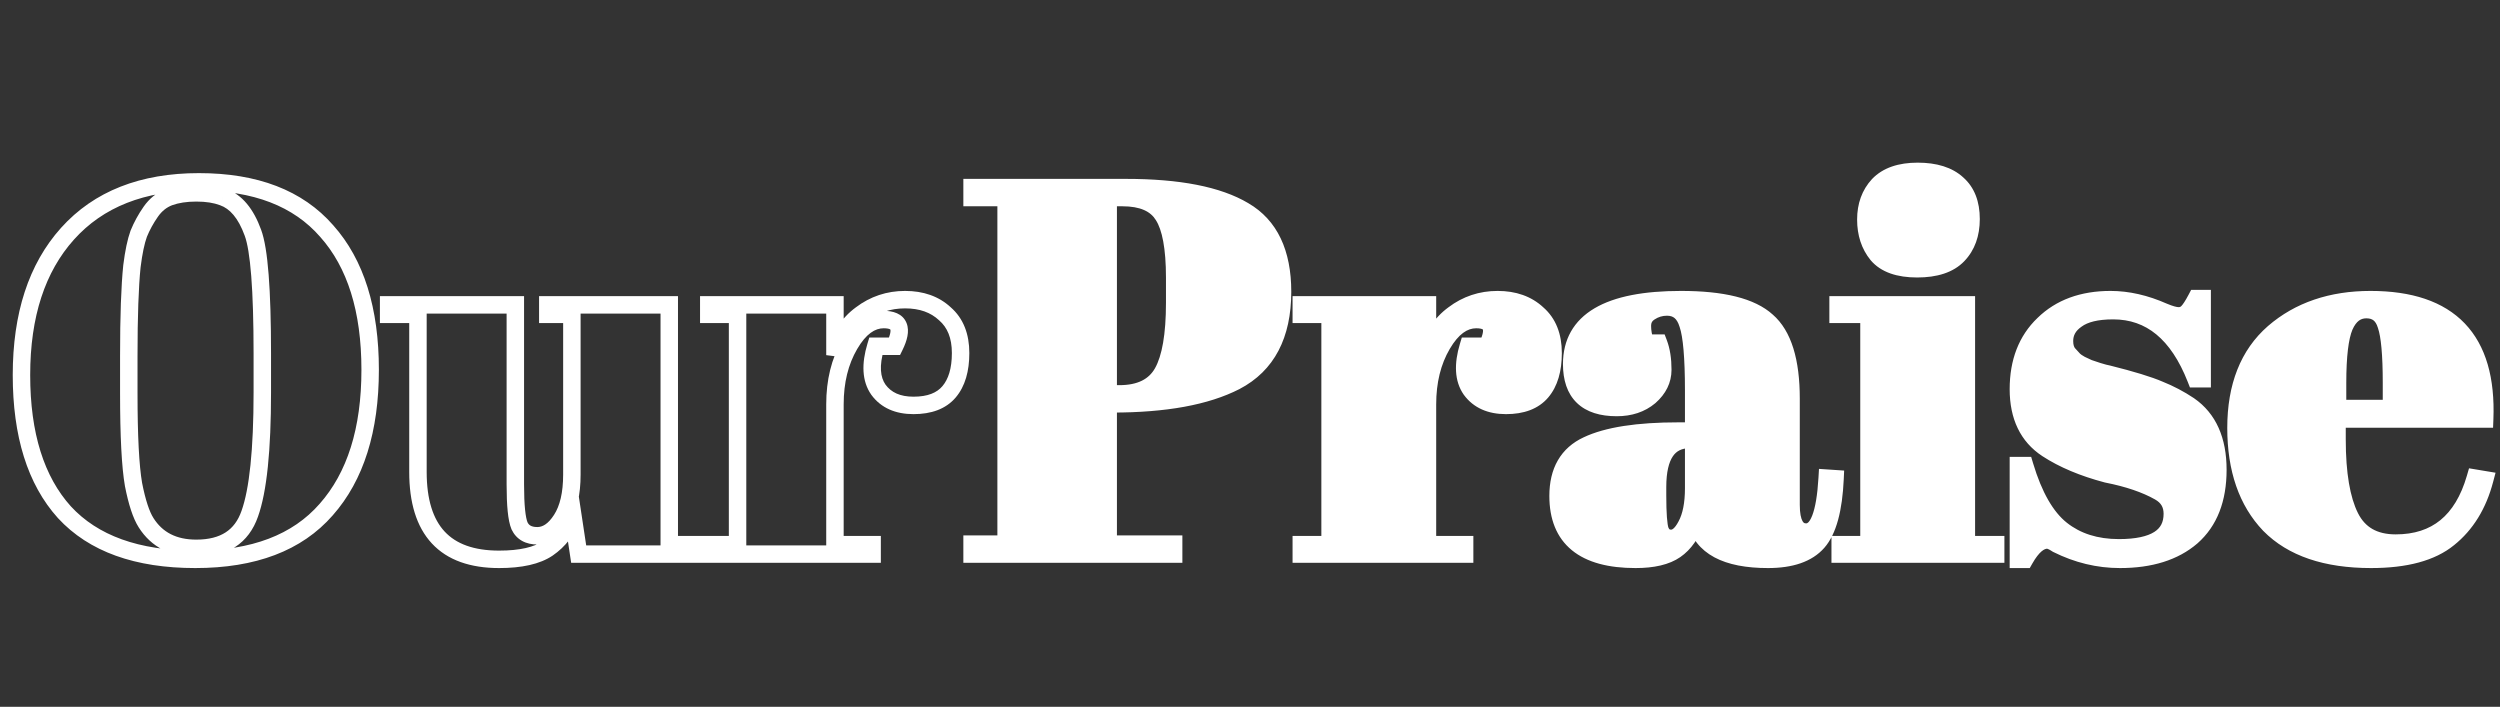 <svg width="573" height="162" viewBox="0 0 573 162" fill="none" xmlns="http://www.w3.org/2000/svg">
<rect x="0" y="0" width="573" height="162" fill="#333333" stroke="none"/>
<path d="M57.96 53.32L56.08 54.004L56.084 54.013L56.087 54.022L57.96 53.32ZM51.12 45.16L50.408 47.029L50.432 47.038L50.457 47.047L51.12 45.16ZM38.76 45.16L38.077 43.28L38.062 43.286L38.048 43.291L38.76 45.16ZM34.56 48.52L32.922 47.373L32.922 47.373L34.56 48.52ZM31.8 53.56L29.949 52.803L29.934 52.839L29.92 52.877L31.8 53.56ZM30.24 61L28.255 60.752L28.253 60.773L28.251 60.794L30.24 61ZM30.6 111.04L28.629 111.381L28.633 111.403L28.637 111.425L30.6 111.04ZM33.48 119.8L35.17 118.731L35.167 118.726L33.48 119.8ZM57.24 117.76L55.357 117.086L55.354 117.094L55.351 117.102L57.24 117.76ZM14.76 117.4L13.274 118.739L13.282 118.747L13.29 118.756L14.76 117.4ZM15.48 53.56L13.993 52.223L13.992 52.224L15.48 53.56ZM74.88 52.96L73.373 54.275L73.38 54.283L73.388 54.292L74.88 52.96ZM74.76 116.8L73.262 115.475L73.254 115.484L74.76 116.8ZM62.12 89.92V81.04H58.12V89.92H62.12ZM62.12 81.04C62.12 73.694 61.94 67.667 61.574 62.975C61.213 58.342 60.66 54.825 59.833 52.618L56.087 54.022C56.7 55.656 57.227 58.678 57.586 63.285C57.94 67.833 58.12 73.746 58.12 81.04H62.12ZM59.84 52.636C58.138 47.957 55.542 44.594 51.783 43.273L50.457 47.047C52.618 47.806 54.582 49.883 56.08 54.004L59.84 52.636ZM51.832 43.291C49.862 42.541 47.567 42.2 45 42.2V46.2C47.233 46.2 49.017 46.499 50.408 47.029L51.832 43.291ZM45 42.2C42.429 42.2 40.108 42.542 38.077 43.28L39.444 47.04C40.932 46.498 42.771 46.2 45 46.2V42.2ZM38.048 43.291C35.961 44.086 34.25 45.475 32.922 47.373L36.199 49.667C37.11 48.365 38.199 47.514 39.472 47.029L38.048 43.291ZM32.922 47.373C31.719 49.091 30.727 50.902 29.949 52.803L33.651 54.317C34.313 52.698 35.161 51.149 36.199 49.667L32.922 47.373ZM29.92 52.877C29.206 54.843 28.663 57.493 28.255 60.752L32.225 61.248C32.617 58.107 33.114 55.797 33.68 54.243L29.92 52.877ZM28.251 60.794C27.76 65.539 27.52 72.462 27.52 81.52H31.52C31.52 72.498 31.76 65.741 32.229 61.206L28.251 60.794ZM27.52 81.52V90.16H31.52V81.52H27.52ZM27.52 90.16C27.52 99.925 27.877 107.037 28.629 111.381L32.571 110.699C31.883 106.723 31.52 99.915 31.52 90.16H27.52ZM28.637 111.425C29.447 115.556 30.463 118.784 31.793 120.874L35.167 118.726C34.257 117.296 33.353 114.684 32.563 110.655L28.637 111.425ZM31.79 120.869C34.686 125.447 39.213 127.68 45 127.68V123.68C40.387 123.68 37.234 121.993 35.17 118.731L31.79 120.869ZM45 127.68C48.431 127.68 51.439 126.963 53.886 125.379C56.355 123.782 58.085 121.412 59.129 118.418L55.351 117.102C54.555 119.388 53.325 120.978 51.714 122.021C50.081 123.077 47.889 123.68 45 123.68V127.68ZM59.123 118.434C61.171 112.717 62.12 103.127 62.12 89.92H58.12C58.12 103.113 57.149 112.083 55.357 117.086L59.123 118.434ZM44.76 126.2C31.747 126.2 22.369 122.701 16.23 116.044L13.29 118.756C20.431 126.499 31.052 130.2 44.76 130.2V126.2ZM16.246 116.061C10.128 109.272 6.92 99.341 6.92 85.96H2.92C2.92 99.939 6.272 110.968 13.274 118.739L16.246 116.061ZM6.92 85.96C6.92 72.539 10.348 62.269 16.968 54.896L13.992 52.224C6.532 60.532 2.92 71.861 2.92 85.96H6.92ZM16.967 54.897C23.627 47.489 33.074 43.68 45.6 43.68V39.68C32.206 39.68 21.573 43.791 13.993 52.223L16.967 54.897ZM45.6 43.68C58.166 43.68 67.299 47.312 73.373 54.275L76.387 51.645C69.341 43.568 58.954 39.68 45.6 39.68V43.68ZM73.388 54.292C79.594 61.246 82.84 71.304 82.84 84.76H86.84C86.84 70.696 83.445 59.554 76.372 51.628L73.388 54.292ZM82.84 84.76C82.84 98.207 79.559 108.354 73.262 115.475L76.258 118.125C83.401 110.046 86.84 98.833 86.84 84.76H82.84ZM73.254 115.484C67.107 122.52 57.741 126.2 44.76 126.2V130.2C58.499 130.2 69.133 126.28 76.266 118.116L73.254 115.484ZM159.994 127V129H161.994V127H159.994ZM132.634 127L130.656 127.298L130.913 129H132.634V127ZM131.314 118.24L133.291 117.942L132.193 110.656L129.457 117.497L131.314 118.24ZM125.554 125.68L126.675 127.336L126.687 127.328L125.554 125.68ZM95.794 72.04H97.794V70.04H95.794V72.04ZM89.074 72.04H87.074V74.04H89.074V72.04ZM89.074 69.88V67.88H87.074V69.88H89.074ZM118.114 69.88H120.114V67.88H118.114V69.88ZM119.074 120.52L117.23 121.296L117.247 121.337L117.266 121.376L119.074 120.52ZM128.674 119.08L130.354 120.164L130.354 120.164L128.674 119.08ZM131.074 72.04H133.074V70.04H131.074V72.04ZM125.554 72.04H123.554V74.04H125.554V72.04ZM125.554 69.88V67.88H123.554V69.88H125.554ZM153.394 69.88H155.394V67.88H153.394V69.88ZM153.394 124.84H151.394V126.84H153.394V124.84ZM159.994 124.84H161.994V122.84H159.994V124.84ZM159.994 125H132.634V129H159.994V125ZM134.611 126.702L133.291 117.942L129.336 118.538L130.656 127.298L134.611 126.702ZM129.457 117.497C128.307 120.372 126.62 122.52 124.421 124.032L126.687 127.328C129.607 125.32 131.761 122.508 133.171 118.983L129.457 117.497ZM124.432 124.024C122.436 125.376 119.191 126.2 114.394 126.2V130.2C119.517 130.2 123.711 129.344 126.675 127.336L124.432 124.024ZM114.394 126.2C108.542 126.2 104.51 124.631 101.91 121.829C99.284 119 97.794 114.567 97.794 108.16H93.794C93.794 115.113 95.404 120.7 98.978 124.551C102.578 128.429 107.846 130.2 114.394 130.2V126.2ZM97.794 108.16V72.04H93.794V108.16H97.794ZM95.794 70.04H89.074V74.04H95.794V70.04ZM91.074 72.04V69.88H87.074V72.04H91.074ZM89.074 71.88H118.114V67.88H89.074V71.88ZM116.114 69.88V111.04H120.114V69.88H116.114ZM116.114 111.04C116.114 113.477 116.195 115.54 116.364 117.212C116.529 118.842 116.792 120.254 117.23 121.296L120.917 119.744C120.716 119.266 120.498 118.338 120.344 116.808C120.193 115.32 120.114 113.403 120.114 111.04H116.114ZM117.266 121.376C117.789 122.48 118.586 123.377 119.658 123.976C120.709 124.563 121.907 124.8 123.154 124.8V120.8C122.401 120.8 121.918 120.657 121.609 120.484C121.322 120.323 121.078 120.08 120.881 119.664L117.266 121.376ZM123.154 124.8C126.174 124.8 128.554 122.955 130.354 120.164L126.993 117.996C125.593 120.165 124.294 120.8 123.154 120.8V124.8ZM130.354 120.164C132.242 117.239 133.074 113.368 133.074 108.76H129.074C129.074 112.952 128.306 115.961 126.993 117.996L130.354 120.164ZM133.074 108.76V72.04H129.074V108.76H133.074ZM131.074 70.04H125.554V74.04H131.074V70.04ZM127.554 72.04V69.88H123.554V72.04H127.554ZM125.554 71.88H153.394V67.88H125.554V71.88ZM151.394 69.88V124.84H155.394V69.88H151.394ZM153.394 126.84H159.994V122.84H153.394V126.84ZM157.994 124.84V127H161.994V124.84H157.994ZM194.73 79L196.458 80.008L196.458 80.008L194.73 79ZM191.37 124.84H189.37V126.84H191.37V124.84ZM199.89 124.84H201.89V122.84H199.89V124.84ZM199.89 127V129H201.89V127H199.89ZM162.45 127H160.45V129H162.45V127ZM162.45 124.84V122.84H160.45V124.84H162.45ZM169.05 124.84V126.84H171.05V124.84H169.05ZM169.05 72.04H171.05V70.04H169.05V72.04ZM162.45 72.04H160.45V74.04H162.45V72.04ZM162.45 69.88V67.88H160.45V69.88H162.45ZM191.37 69.88H193.37V67.88H191.37V69.88ZM191.37 81.4H189.37L193.308 81.894L191.37 81.4ZM197.37 72.04L198.549 73.656L198.563 73.645L198.577 73.635L197.37 72.04ZM216.57 71.92L215.207 73.384L215.233 73.408L215.26 73.431L216.57 71.92ZM217.53 89.8L216.003 88.508L216.003 88.508L217.53 89.8ZM201.33 89.32L199.692 90.467L199.704 90.485L199.717 90.503L201.33 89.32ZM200.73 79.36V77.36H199.245L198.815 78.782L200.73 79.36ZM205.05 79.36V81.36H206.297L206.846 80.24L205.05 79.36ZM202.53 71.24C198.542 71.24 195.406 73.872 193.002 77.992L196.458 80.008C198.534 76.448 200.598 75.24 202.53 75.24V71.24ZM193.002 77.992C190.553 82.191 189.37 87.113 189.37 92.68H193.37C193.37 87.687 194.427 83.489 196.458 80.008L193.002 77.992ZM189.37 92.68V124.84H193.37V92.68H189.37ZM191.37 126.84H199.89V122.84H191.37V126.84ZM197.89 124.84V127H201.89V124.84H197.89ZM199.89 125H162.45V129H199.89V125ZM164.45 127V124.84H160.45V127H164.45ZM162.45 126.84H169.05V122.84H162.45V126.84ZM171.05 124.84V72.04H167.05V124.84H171.05ZM169.05 70.04H162.45V74.04H169.05V70.04ZM164.45 72.04V69.88H160.45V72.04H164.45ZM162.45 71.88H191.37V67.88H162.45V71.88ZM189.37 69.88V81.4H193.37V69.88H189.37ZM193.308 81.894C194.251 78.194 196.02 75.501 198.549 73.656L196.191 70.424C192.8 72.899 190.569 76.446 189.432 80.906L193.308 81.894ZM198.577 73.635C201.185 71.661 204.12 70.68 207.45 70.68V66.68C203.26 66.68 199.475 67.939 196.163 70.445L198.577 73.635ZM207.45 70.68C210.804 70.68 213.325 71.631 215.207 73.384L217.933 70.456C215.175 67.889 211.616 66.68 207.45 66.68V70.68ZM215.26 73.431C217.121 75.044 218.17 77.433 218.17 80.92H222.17C222.17 76.567 220.819 72.956 217.88 70.409L215.26 73.431ZM218.17 80.92C218.17 84.478 217.353 86.912 216.003 88.508L219.057 91.092C221.227 88.528 222.17 85.042 222.17 80.92H218.17ZM216.003 88.508C214.745 89.996 212.68 90.92 209.37 90.92V94.92C213.42 94.92 216.795 93.764 219.057 91.092L216.003 88.508ZM209.37 90.92C206.257 90.92 204.245 89.913 202.943 88.137L199.717 90.503C201.935 93.527 205.283 94.92 209.37 94.92V90.92ZM202.968 88.173C201.79 86.49 201.449 83.899 202.645 79.938L198.815 78.782C197.451 83.301 197.51 87.35 199.692 90.467L202.968 88.173ZM200.73 81.36H205.05V77.36H200.73V81.36ZM206.846 80.24C207.392 79.126 207.793 78.056 207.983 77.055C208.171 76.059 208.176 74.996 207.769 74.008C206.864 71.809 204.584 71.24 202.53 71.24V75.24C203.292 75.24 203.722 75.35 203.935 75.445C204.031 75.489 204.064 75.521 204.067 75.524C204.067 75.524 204.066 75.521 204.071 75.531C204.084 75.564 204.154 75.776 204.052 76.31C203.952 76.838 203.708 77.554 203.254 78.48L206.846 80.24Z" fill="white"/>
<path d="M222.8 43H258.08C270.16 43 279.16 44.76 285.08 48.28C291 51.72 293.96 57.92 293.96 66.88C293.96 76.8 290.36 83.64 283.16 87.4C276.44 90.84 267.04 92.56 254.96 92.56H254V124.72H269V127H222.8V124.72H230.6V45.28H222.8V43ZM254 45.28V90.28H256.52C261.32 90.28 264.64 88.64 266.48 85.36C268.32 82.08 269.24 76.76 269.24 69.4V63.64C269.24 56.84 268.36 52.08 266.6 49.36C264.92 46.64 261.8 45.28 257.24 45.28H254ZM338.335 73.24C335.375 73.24 332.775 75.16 330.535 79C328.295 82.84 327.175 87.4 327.175 92.68V124.84H335.695V127H298.255V124.84H304.855V72.04H298.255V69.88H327.175V81.4C328.215 77.32 330.215 74.2 333.175 72.04C336.135 69.8 339.495 68.68 343.255 68.68C347.015 68.68 350.055 69.76 352.375 71.92C354.775 74 355.975 77 355.975 80.92C355.975 84.76 355.095 87.72 353.335 89.8C351.575 91.88 348.855 92.92 345.175 92.92C341.575 92.92 338.895 91.72 337.135 89.32C335.455 86.92 335.255 83.6 336.535 79.36H340.855C342.855 75.28 342.015 73.24 338.335 73.24ZM384.711 98.8H388.191V89.56C388.191 81.96 387.751 76.88 386.871 74.32C386.071 71.68 384.471 70.36 382.071 70.36C380.631 70.36 379.311 70.76 378.111 71.56C376.991 72.28 376.431 73.32 376.431 74.68C376.431 75.96 376.671 77.28 377.151 78.64H380.151C380.791 80.32 381.111 82.36 381.111 84.76C381.111 87.08 380.111 89.12 378.111 90.88C376.111 92.56 373.591 93.4 370.551 93.4C363.671 93.4 360.231 90.08 360.231 83.44C360.231 73.6 368.591 68.68 385.311 68.68C394.831 68.68 401.391 70.32 404.991 73.6C408.671 76.8 410.511 82.72 410.511 91.36V115.72C410.511 119.88 411.671 121.96 413.991 121.96C416.711 121.96 418.311 117.84 418.791 109.6L420.591 109.72C420.271 116.76 418.951 121.6 416.631 124.24C414.311 126.88 410.511 128.2 405.231 128.2C395.631 128.2 390.111 125.24 388.671 119.32C387.631 122.36 386.071 124.6 383.991 126.04C381.911 127.48 378.871 128.2 374.871 128.2C363.031 128.2 357.111 123.36 357.111 113.68C357.111 108 359.351 104.12 363.831 102.04C368.391 99.88 375.351 98.8 384.711 98.8ZM379.911 113.56C379.911 117.72 380.111 120.4 380.511 121.6C380.991 122.8 381.831 123.4 383.031 123.4C384.311 123.4 385.471 122.4 386.511 120.4C387.631 118.32 388.191 115.48 388.191 111.88V100.72H387.351C382.391 100.72 379.911 104.36 379.911 111.64V113.56ZM439.41 61.6C435.17 61.6 432.13 60.52 430.29 58.36C428.53 56.2 427.65 53.52 427.65 50.32C427.65 47.12 428.61 44.48 430.53 42.4C432.53 40.32 435.53 39.28 439.53 39.28C443.53 39.28 446.57 40.24 448.65 42.16C450.73 44 451.77 46.68 451.77 50.2C451.77 53.64 450.77 56.4 448.77 58.48C446.77 60.56 443.65 61.6 439.41 61.6ZM421.29 69.88H450.69V124.84H457.41V127H421.77V124.84H428.37V72.04H421.29V69.88ZM462.616 128.2V106.72H464.056C466.136 113.68 468.936 118.56 472.456 121.36C475.976 124.16 480.376 125.56 485.656 125.56C493.816 125.56 497.896 122.96 497.896 117.76C497.896 115.52 496.896 113.84 494.896 112.72C491.776 110.96 487.776 109.6 482.896 108.64C477.456 107.2 472.896 105.28 469.216 102.88C464.816 100 462.616 95.44 462.616 89.2C462.616 82.96 464.536 78 468.376 74.32C472.216 70.56 477.336 68.68 483.736 68.68C487.656 68.68 491.696 69.6 495.856 71.44C497.376 72.08 498.536 72.4 499.336 72.4C500.136 72.4 500.816 72.12 501.376 71.56C501.936 71 502.616 69.96 503.416 68.44H504.736V86.8H503.296C499.216 76.4 492.896 71.2 484.336 71.2C480.576 71.2 477.776 71.88 475.936 73.24C474.096 74.52 473.176 76.16 473.176 78.16C473.176 79.36 473.456 80.32 474.016 81.04C474.576 81.68 475.016 82.16 475.336 82.48C475.656 82.8 476.176 83.16 476.896 83.56C477.616 83.88 478.216 84.16 478.696 84.4C479.176 84.56 479.896 84.8 480.856 85.12C481.896 85.44 482.656 85.64 483.136 85.72C488.576 87.08 492.496 88.28 494.896 89.32C497.296 90.28 499.576 91.48 501.736 92.92C506.136 95.96 508.336 100.88 508.336 107.68C508.336 114.4 506.336 119.52 502.336 123.04C498.336 126.48 492.856 128.2 485.896 128.2C480.936 128.2 476.136 127.04 471.496 124.72C470.536 124.08 469.776 123.76 469.216 123.76C467.456 123.76 465.736 125.24 464.056 128.2H462.616ZM543.448 128.2C533.128 128.2 525.368 125.56 520.168 120.28C515.048 114.92 512.488 107.52 512.488 98.08C512.488 88.56 515.368 81.28 521.128 76.24C526.968 71.2 534.368 68.68 543.328 68.68C561.488 68.68 570.208 77.8 569.488 96.04H535.648V100.72C535.648 108.56 536.648 114.48 538.648 118.48C540.648 122.48 544.128 124.48 549.088 124.48C558.368 124.48 564.448 119.52 567.328 109.6L569.488 109.96C567.968 115.72 565.208 120.2 561.208 123.4C557.288 126.6 551.368 128.2 543.448 128.2ZM535.768 93.64H548.128V87.76C548.128 81.28 547.728 76.88 546.928 74.56C546.208 72.16 544.688 70.96 542.367 70.96C540.128 70.96 538.448 72.24 537.328 74.8C536.288 77.28 535.768 81.6 535.768 87.76V93.64Z" fill="white"/>
<path d="M222.8 43V41H220.8V43H222.8ZM285.08 48.28L284.058 49.999L284.066 50.004L284.075 50.009L285.08 48.28ZM283.16 87.4L284.071 89.18L284.079 89.177L284.086 89.173L283.16 87.4ZM254 92.56V90.56H252V92.56H254ZM254 124.72H252V126.72H254V124.72ZM269 124.72H271V122.72H269V124.72ZM269 127V129H271V127H269ZM222.8 127H220.8V129H222.8V127ZM222.8 124.72V122.72H220.8V124.72H222.8ZM230.6 124.72V126.72H232.6V124.72H230.6ZM230.6 45.28H232.6V43.28H230.6V45.28ZM222.8 45.28H220.8V47.28H222.8V45.28ZM254 45.28V43.28H252V45.28H254ZM254 90.28H252V92.28H254V90.28ZM266.48 85.36L268.224 86.338L268.224 86.338L266.48 85.36ZM266.6 49.36L264.898 50.411L264.909 50.429L264.921 50.447L266.6 49.36ZM222.8 45H258.08V41H222.8V45ZM258.08 45C270.036 45 278.601 46.755 284.058 49.999L286.102 46.561C279.719 42.766 270.284 41 258.08 41V45ZM284.075 50.009C289.189 52.981 291.96 58.381 291.96 66.88H295.96C295.96 57.459 292.811 50.459 286.085 46.551L284.075 50.009ZM291.96 66.88C291.96 76.252 288.616 82.295 282.234 85.627L284.086 89.173C292.104 84.985 295.96 77.348 295.96 66.88H291.96ZM282.249 85.62C275.931 88.854 266.893 90.56 254.96 90.56V94.56C267.187 94.56 276.949 92.826 284.071 89.18L282.249 85.62ZM254.96 90.56H254V94.56H254.96V90.56ZM252 92.56V124.72H256V92.56H252ZM254 126.72H269V122.72H254V126.72ZM267 124.72V127H271V124.72H267ZM269 125H222.8V129H269V125ZM224.8 127V124.72H220.8V127H224.8ZM222.8 126.72H230.6V122.72H222.8V126.72ZM232.6 124.72V45.28H228.6V124.72H232.6ZM230.6 43.28H222.8V47.28H230.6V43.28ZM224.8 45.28V43H220.8V45.28H224.8ZM252 45.28V90.28H256V45.28H252ZM254 92.28H256.52V88.28H254V92.28ZM256.52 92.28C261.811 92.28 265.93 90.429 268.224 86.338L264.736 84.382C263.35 86.851 260.829 88.28 256.52 88.28V92.28ZM268.224 86.338C270.327 82.59 271.24 76.833 271.24 69.4H267.24C267.24 76.687 266.313 81.57 264.736 84.382L268.224 86.338ZM271.24 69.4V63.64H267.24V69.4H271.24ZM271.24 63.64C271.24 56.795 270.378 51.517 268.279 48.273L264.921 50.447C266.342 52.643 267.24 56.885 267.24 63.64H271.24ZM268.302 48.309C266.114 44.768 262.169 43.28 257.24 43.28V47.28C261.431 47.28 263.726 48.512 264.898 50.411L268.302 48.309ZM257.24 43.28H254V47.28H257.24V43.28ZM330.535 79L332.262 80.008L332.262 80.008L330.535 79ZM327.175 124.84H325.175V126.84H327.175V124.84ZM335.695 124.84H337.695V122.84H335.695V124.84ZM335.695 127V129H337.695V127H335.695ZM298.255 127H296.255V129H298.255V127ZM298.255 124.84V122.84H296.255V124.84H298.255ZM304.855 124.84V126.84H306.855V124.84H304.855ZM304.855 72.04H306.855V70.04H304.855V72.04ZM298.255 72.04H296.255V74.04H298.255V72.04ZM298.255 69.88V67.88H296.255V69.88H298.255ZM327.175 69.88H329.175V67.88H327.175V69.88ZM327.175 81.4H325.175L329.113 81.894L327.175 81.4ZM333.175 72.04L334.354 73.656L334.368 73.645L334.382 73.635L333.175 72.04ZM352.375 71.92L351.012 73.384L351.038 73.408L351.065 73.431L352.375 71.92ZM353.335 89.8L351.808 88.508L351.808 88.508L353.335 89.8ZM337.135 89.32L335.496 90.467L335.509 90.485L335.522 90.503L337.135 89.32ZM336.535 79.36V77.36H335.049L334.62 78.782L336.535 79.36ZM340.855 79.36V81.36H342.102L342.651 80.24L340.855 79.36ZM338.335 71.24C334.347 71.24 331.21 73.872 328.807 77.992L332.262 80.008C334.339 76.448 336.403 75.24 338.335 75.24V71.24ZM328.807 77.992C326.358 82.191 325.175 87.113 325.175 92.68H329.175C329.175 87.687 330.232 83.489 332.262 80.008L328.807 77.992ZM325.175 92.68V124.84H329.175V92.68H325.175ZM327.175 126.84H335.695V122.84H327.175V126.84ZM333.695 124.84V127H337.695V124.84H333.695ZM335.695 125H298.255V129H335.695V125ZM300.255 127V124.84H296.255V127H300.255ZM298.255 126.84H304.855V122.84H298.255V126.84ZM306.855 124.84V72.04H302.855V124.84H306.855ZM304.855 70.04H298.255V74.04H304.855V70.04ZM300.255 72.04V69.88H296.255V72.04H300.255ZM298.255 71.88H327.175V67.88H298.255V71.88ZM325.175 69.88V81.4H329.175V69.88H325.175ZM329.113 81.894C330.056 78.194 331.825 75.501 334.354 73.656L331.996 70.424C328.605 72.899 326.373 76.446 325.237 80.906L329.113 81.894ZM334.382 73.635C336.989 71.661 339.924 70.68 343.255 70.68V66.68C339.065 66.68 335.28 67.939 331.968 70.445L334.382 73.635ZM343.255 70.68C346.609 70.68 349.129 71.631 351.012 73.384L353.738 70.456C350.98 67.889 347.42 66.68 343.255 66.68V70.68ZM351.065 73.431C352.926 75.044 353.975 77.433 353.975 80.92H357.975C357.975 76.567 356.623 72.956 353.685 70.409L351.065 73.431ZM353.975 80.92C353.975 84.478 353.158 86.912 351.808 88.508L354.861 91.092C357.031 88.528 357.975 85.042 357.975 80.92H353.975ZM351.808 88.508C350.549 89.996 348.484 90.92 345.175 90.92V94.92C349.225 94.92 352.6 93.764 354.861 91.092L351.808 88.508ZM345.175 90.92C342.061 90.92 340.05 89.913 338.748 88.137L335.522 90.503C337.739 93.527 341.088 94.92 345.175 94.92V90.92ZM338.773 88.173C337.595 86.49 337.254 83.899 338.449 79.938L334.62 78.782C333.256 83.301 333.314 87.35 335.496 90.467L338.773 88.173ZM336.535 81.36H340.855V77.36H336.535V81.36ZM342.651 80.24C343.197 79.126 343.597 78.056 343.787 77.055C343.976 76.059 343.981 74.996 343.574 74.008C342.669 71.809 340.388 71.24 338.335 71.24V75.24C339.096 75.24 339.527 75.35 339.739 75.445C339.835 75.489 339.868 75.521 339.872 75.524C339.872 75.524 339.871 75.521 339.875 75.531C339.888 75.564 339.958 75.776 339.857 76.31C339.757 76.838 339.513 77.554 339.059 78.48L342.651 80.24ZM388.191 98.8V100.8H390.191V98.8H388.191ZM386.871 74.32L384.957 74.9L384.968 74.935L384.98 74.97L386.871 74.32ZM378.111 71.56L379.192 73.242L379.206 73.233L379.22 73.224L378.111 71.56ZM377.151 78.64L375.265 79.306L375.736 80.64H377.151V78.64ZM380.151 78.64L382.02 77.928L381.529 76.64H380.151V78.64ZM378.111 90.88L379.397 92.411L379.415 92.397L379.432 92.381L378.111 90.88ZM404.991 73.6L403.644 75.078L403.661 75.094L403.679 75.109L404.991 73.6ZM418.791 109.6L418.924 107.604L416.912 107.47L416.794 109.484L418.791 109.6ZM420.591 109.72L422.589 109.811L422.678 107.855L420.724 107.724L420.591 109.72ZM416.631 124.24L418.133 125.56L418.133 125.56L416.631 124.24ZM388.671 119.32L390.614 118.847L388.996 112.192L386.779 118.673L388.671 119.32ZM383.991 126.04L385.129 127.684L385.129 127.684L383.991 126.04ZM363.831 102.04L364.673 103.854L364.68 103.851L364.687 103.847L363.831 102.04ZM380.511 121.6L378.614 122.232L378.632 122.288L378.654 122.343L380.511 121.6ZM386.511 120.4L384.75 119.452L384.743 119.464L384.737 119.477L386.511 120.4ZM388.191 100.72H390.191V98.72H388.191V100.72ZM384.711 100.8H388.191V96.8H384.711V100.8ZM390.191 98.8V89.56H386.191V98.8H390.191ZM390.191 89.56C390.191 82.003 389.767 76.593 388.762 73.67L384.98 74.97C385.735 77.167 386.191 81.917 386.191 89.56H390.191ZM388.785 73.74C388.308 72.165 387.533 70.788 386.344 69.807C385.13 68.806 383.659 68.36 382.071 68.36V72.36C382.883 72.36 383.412 72.574 383.798 72.893C384.209 73.232 384.634 73.835 384.957 74.9L388.785 73.74ZM382.071 68.36C380.235 68.36 378.53 68.877 377.002 69.896L379.22 73.224C380.092 72.643 381.026 72.36 382.071 72.36V68.36ZM377.029 69.878C375.322 70.975 374.431 72.657 374.431 74.68H378.431C378.431 73.983 378.66 73.585 379.192 73.242L377.029 69.878ZM374.431 74.68C374.431 76.213 374.719 77.759 375.265 79.306L379.037 77.974C378.623 76.801 378.431 75.707 378.431 74.68H374.431ZM377.151 80.64H380.151V76.64H377.151V80.64ZM378.282 79.352C378.812 80.743 379.111 82.527 379.111 84.76H383.111C383.111 82.193 382.77 79.897 382.02 77.928L378.282 79.352ZM379.111 84.76C379.111 86.417 378.429 87.936 376.79 89.379L379.432 92.381C381.793 90.304 383.111 87.743 383.111 84.76H379.111ZM376.825 89.349C375.243 90.677 373.202 91.4 370.551 91.4V95.4C373.98 95.4 376.979 94.442 379.397 92.411L376.825 89.349ZM370.551 91.4C367.402 91.4 365.41 90.639 364.2 89.471C363.002 88.315 362.231 86.433 362.231 83.44H358.231C358.231 87.087 359.179 90.185 361.422 92.349C363.651 94.501 366.82 95.4 370.551 95.4V91.4ZM362.231 83.44C362.231 79.216 363.957 76.188 367.515 74.094C371.239 71.902 377.082 70.68 385.311 70.68V66.68C376.82 66.68 370.123 67.918 365.487 70.646C360.685 73.472 358.231 77.824 358.231 83.44H362.231ZM385.311 70.68C394.745 70.68 400.633 72.335 403.644 75.078L406.338 72.122C402.149 68.305 394.917 66.68 385.311 66.68V70.68ZM403.679 75.109C406.682 77.721 408.511 82.879 408.511 91.36H412.511C412.511 82.561 410.66 75.879 406.303 72.091L403.679 75.109ZM408.511 91.36V115.72H412.511V91.36H408.511ZM408.511 115.72C408.511 117.92 408.806 119.89 409.634 121.374C410.065 122.147 410.657 122.817 411.442 123.287C412.23 123.758 413.103 123.96 413.991 123.96V119.96C413.719 119.96 413.577 119.902 413.495 119.853C413.41 119.803 413.277 119.693 413.128 119.426C412.796 118.83 412.511 117.68 412.511 115.72H408.511ZM413.991 123.96C416.634 123.96 418.207 121.882 419.095 119.594C420.01 117.238 420.544 113.897 420.788 109.716L416.794 109.484C416.558 113.543 416.052 116.382 415.367 118.146C414.655 119.978 414.068 119.96 413.991 119.96V123.96ZM418.658 111.596L420.458 111.716L420.724 107.724L418.924 107.604L418.658 111.596ZM418.593 109.629C418.276 116.599 416.967 120.828 415.129 122.92L418.133 125.56C420.935 122.372 422.266 116.921 422.589 109.811L418.593 109.629ZM415.129 122.92C413.346 124.949 410.227 126.2 405.231 126.2V130.2C410.795 130.2 415.276 128.811 418.133 125.56L415.129 122.92ZM405.231 126.2C400.6 126.2 397.191 125.48 394.836 124.217C392.561 122.997 391.196 121.238 390.614 118.847L386.728 119.793C387.586 123.322 389.701 126.003 392.946 127.743C396.111 129.44 400.261 130.2 405.231 130.2V126.2ZM386.779 118.673C385.839 121.418 384.496 123.258 382.853 124.396L385.129 127.684C387.646 125.942 389.423 123.302 390.563 119.967L386.779 118.673ZM382.853 124.396C381.25 125.505 378.682 126.2 374.871 126.2V130.2C379.06 130.2 382.572 129.455 385.129 127.684L382.853 124.396ZM374.871 126.2C369.172 126.2 365.27 125.027 362.817 123.022C360.441 121.079 359.111 118.093 359.111 113.68H355.111C355.111 118.947 356.741 123.221 360.285 126.118C363.752 128.953 368.73 130.2 374.871 130.2V126.2ZM359.111 113.68C359.111 111.099 359.62 109.075 360.523 107.51C361.416 105.963 362.766 104.739 364.673 103.854L362.989 100.226C360.415 101.421 358.406 103.177 357.059 105.51C355.722 107.825 355.111 110.581 355.111 113.68H359.111ZM364.687 103.847C368.838 101.881 375.436 100.8 384.711 100.8V96.8C375.266 96.8 367.944 97.879 362.975 100.233L364.687 103.847ZM377.911 113.56C377.911 115.666 377.961 117.43 378.066 118.839C378.168 120.202 378.33 121.382 378.614 122.232L382.408 120.968C382.292 120.618 382.154 119.858 382.055 118.541C381.961 117.27 381.911 115.614 381.911 113.56H377.911ZM378.654 122.343C379 123.209 379.537 124.005 380.338 124.577C381.15 125.157 382.084 125.4 383.031 125.4V121.4C382.778 121.4 382.691 121.343 382.663 121.323C382.625 121.295 382.502 121.191 382.368 120.857L378.654 122.343ZM383.031 125.4C385.502 125.4 387.171 123.465 388.285 121.323L384.737 119.477C383.771 121.335 383.12 121.4 383.031 121.4V125.4ZM388.272 121.348C389.61 118.863 390.191 115.652 390.191 111.88H386.191C386.191 115.308 385.652 117.777 384.75 119.452L388.272 121.348ZM390.191 111.88V100.72H386.191V111.88H390.191ZM388.191 98.72H387.351V102.72H388.191V98.72ZM387.351 98.72C384.307 98.72 381.782 99.881 380.118 102.324C378.548 104.629 377.911 107.835 377.911 111.64H381.911C381.911 108.165 382.514 105.911 383.424 104.576C384.24 103.379 385.435 102.72 387.351 102.72V98.72ZM377.911 111.64V113.56H381.911V111.64H377.911ZM430.29 58.36L428.74 59.623L428.754 59.64L428.768 59.657L430.29 58.36ZM430.53 42.4L429.089 41.014L429.075 41.029L429.061 41.043L430.53 42.4ZM448.65 42.16L447.294 43.63L447.309 43.644L447.325 43.658L448.65 42.16ZM448.77 58.48L447.329 57.094L447.329 57.094L448.77 58.48ZM421.29 69.88V67.88H419.29V69.88H421.29ZM450.69 69.88H452.69V67.88H450.69V69.88ZM450.69 124.84H448.69V126.84H450.69V124.84ZM457.41 124.84H459.41V122.84H457.41V124.84ZM457.41 127V129H459.41V127H457.41ZM421.77 127H419.77V129H421.77V127ZM421.77 124.84V122.84H419.77V124.84H421.77ZM428.37 124.84V126.84H430.37V124.84H428.37ZM428.37 72.04H430.37V70.04H428.37V72.04ZM421.29 72.04H419.29V74.04H421.29V72.04ZM439.41 59.6C435.462 59.6 433.116 58.593 431.813 57.063L428.768 59.657C431.144 62.447 434.878 63.6 439.41 63.6V59.6ZM431.841 57.097C430.414 55.346 429.65 53.132 429.65 50.32H425.65C425.65 53.908 426.647 57.054 428.74 59.623L431.841 57.097ZM429.65 50.32C429.65 47.552 430.466 45.418 432 43.757L429.061 41.043C426.755 43.542 425.65 46.688 425.65 50.32H429.65ZM431.972 43.786C433.468 42.23 435.859 41.28 439.53 41.28V37.28C435.202 37.28 431.593 38.41 429.089 41.014L431.972 43.786ZM439.53 41.28C443.235 41.28 445.712 42.169 447.294 43.63L450.007 40.69C447.429 38.311 443.826 37.28 439.53 37.28V41.28ZM447.325 43.658C448.867 45.022 449.77 47.089 449.77 50.2H453.77C453.77 46.271 452.594 42.978 449.975 40.662L447.325 43.658ZM449.77 50.2C449.77 53.229 448.903 55.456 447.329 57.094L450.212 59.866C452.637 57.344 453.77 54.051 453.77 50.2H449.77ZM447.329 57.094C445.852 58.629 443.362 59.6 439.41 59.6V63.6C443.938 63.6 447.688 62.491 450.212 59.866L447.329 57.094ZM421.29 71.88H450.69V67.88H421.29V71.88ZM448.69 69.88V124.84H452.69V69.88H448.69ZM450.69 126.84H457.41V122.84H450.69V126.84ZM455.41 124.84V127H459.41V124.84H455.41ZM457.41 125H421.77V129H457.41V125ZM423.77 127V124.84H419.77V127H423.77ZM421.77 126.84H428.37V122.84H421.77V126.84ZM430.37 124.84V72.04H426.37V124.84H430.37ZM428.37 70.04H421.29V74.04H428.37V70.04ZM423.29 72.04V69.88H419.29V72.04H423.29ZM462.616 128.2H460.616V130.2H462.616V128.2ZM462.616 106.72V104.72H460.616V106.72H462.616ZM464.056 106.72L465.973 106.147L465.546 104.72H464.056V106.72ZM472.456 121.36L471.211 122.925L471.211 122.925L472.456 121.36ZM494.896 112.72L493.914 114.462L493.919 114.465L494.896 112.72ZM482.896 108.64L482.384 110.573L482.447 110.59L482.51 110.602L482.896 108.64ZM469.216 102.88L468.121 104.553L468.124 104.555L469.216 102.88ZM468.376 74.32L469.76 75.764L469.768 75.757L469.775 75.749L468.376 74.32ZM495.856 71.44L495.047 73.269L495.064 73.276L495.08 73.283L495.856 71.44ZM503.416 68.44V66.44H502.209L501.646 67.508L503.416 68.44ZM504.736 68.44H506.736V66.44H504.736V68.44ZM504.736 86.8V88.8H506.736V86.8H504.736ZM503.296 86.8L501.434 87.53L501.932 88.8H503.296V86.8ZM475.936 73.24L477.078 74.882L477.102 74.865L477.125 74.848L475.936 73.24ZM474.016 81.04L472.438 82.268L472.473 82.314L472.511 82.357L474.016 81.04ZM475.336 82.48L476.75 81.066L476.75 81.066L475.336 82.48ZM476.896 83.56L475.925 85.308L476.003 85.352L476.084 85.388L476.896 83.56ZM478.696 84.4L477.802 86.189L477.929 86.252L478.064 86.297L478.696 84.4ZM480.856 85.12L480.224 87.017L480.246 87.025L480.268 87.032L480.856 85.12ZM483.136 85.72L483.621 83.78L483.544 83.76L483.465 83.747L483.136 85.72ZM494.896 89.32L494.101 91.155L494.127 91.166L494.153 91.177L494.896 89.32ZM501.736 92.92L502.873 91.275L502.859 91.265L502.846 91.256L501.736 92.92ZM502.336 123.04L503.64 124.556L503.649 124.549L503.658 124.541L502.336 123.04ZM471.496 124.72L470.387 126.384L470.49 126.453L470.602 126.509L471.496 124.72ZM464.056 128.2V130.2H465.221L465.796 129.187L464.056 128.2ZM464.616 128.2V106.72H460.616V128.2H464.616ZM462.616 108.72H464.056V104.72H462.616V108.72ZM462.14 107.293C464.271 114.424 467.229 119.758 471.211 122.925L473.701 119.795C470.643 117.362 468.001 112.936 465.973 106.147L462.14 107.293ZM471.211 122.925C475.144 126.054 480.006 127.56 485.656 127.56V123.56C480.746 123.56 476.808 122.266 473.701 119.795L471.211 122.925ZM485.656 127.56C489.884 127.56 493.398 126.898 495.911 125.297C498.577 123.598 499.896 120.982 499.896 117.76H495.896C495.896 119.738 495.175 121.022 493.761 121.923C492.194 122.922 489.588 123.56 485.656 123.56V127.56ZM499.896 117.76C499.896 116.333 499.575 114.989 498.865 113.797C498.157 112.607 497.126 111.677 495.873 110.975L493.919 114.465C494.666 114.883 495.136 115.353 495.428 115.843C495.718 116.331 495.896 116.947 495.896 117.76H499.896ZM495.879 110.978C492.516 109.081 488.297 107.664 483.282 106.678L482.51 110.602C487.256 111.536 491.036 112.839 493.914 114.462L495.879 110.978ZM483.408 106.707C478.119 105.307 473.768 103.461 470.309 101.205L468.124 104.555C472.024 107.099 476.793 109.093 482.384 110.573L483.408 106.707ZM470.312 101.207C466.588 98.769 464.616 94.911 464.616 89.2H460.616C460.616 95.969 463.045 101.231 468.121 104.553L470.312 101.207ZM464.616 89.2C464.616 83.403 466.382 79.001 469.76 75.764L466.992 72.876C462.69 76.999 460.616 82.517 460.616 89.2H464.616ZM469.775 75.749C473.172 72.424 477.753 70.68 483.736 70.68V66.68C476.92 66.68 471.261 68.697 466.977 72.891L469.775 75.749ZM483.736 70.68C487.336 70.68 491.102 71.524 495.047 73.269L496.665 69.611C492.291 67.676 487.976 66.68 483.736 66.68V70.68ZM495.08 73.283C496.64 73.94 498.113 74.4 499.336 74.4V70.4C498.96 70.4 498.112 70.22 496.632 69.597L495.08 73.283ZM499.336 74.4C500.661 74.4 501.851 73.913 502.79 72.974L499.962 70.146C499.781 70.326 499.612 70.4 499.336 70.4V74.4ZM502.79 72.974C503.579 72.185 504.376 70.912 505.186 69.371L501.646 67.508C500.857 69.008 500.293 69.815 499.962 70.146L502.79 72.974ZM503.416 70.44H504.736V66.44H503.416V70.44ZM502.736 68.44V86.8H506.736V68.44H502.736ZM504.736 84.8H503.296V88.8H504.736V84.8ZM505.158 86.07C503.037 80.663 500.269 76.437 496.767 73.556C493.232 70.647 489.057 69.2 484.336 69.2V73.2C488.176 73.2 491.441 74.353 494.226 76.644C497.044 78.963 499.475 82.537 501.434 87.53L505.158 86.07ZM484.336 69.2C480.4 69.2 477.09 69.9 474.747 71.632L477.125 74.848C478.462 73.86 480.753 73.2 484.336 73.2V69.2ZM474.794 71.598C472.492 73.2 471.176 75.418 471.176 78.16H475.176C475.176 76.902 475.7 75.841 477.078 74.882L474.794 71.598ZM471.176 78.16C471.176 79.664 471.529 81.1 472.438 82.268L475.595 79.812C475.383 79.54 475.176 79.056 475.176 78.16H471.176ZM472.511 82.357C473.08 83.007 473.554 83.527 473.922 83.894L476.75 81.066C476.478 80.793 476.073 80.353 475.521 79.723L472.511 82.357ZM473.922 83.894C474.44 84.412 475.152 84.879 475.925 85.308L477.868 81.812C477.2 81.441 476.873 81.188 476.75 81.066L473.922 83.894ZM476.084 85.388C476.788 85.7 477.358 85.967 477.802 86.189L479.591 82.611C479.074 82.353 478.445 82.06 477.709 81.732L476.084 85.388ZM478.064 86.297C478.065 86.298 478.066 86.298 478.067 86.298C478.068 86.299 478.068 86.299 478.069 86.299C478.07 86.3 478.071 86.3 478.072 86.3C478.073 86.3 478.074 86.301 478.075 86.301C478.076 86.301 478.077 86.302 478.078 86.302C478.079 86.302 478.08 86.303 478.081 86.303C478.082 86.303 478.083 86.304 478.084 86.304C478.085 86.304 478.086 86.305 478.086 86.305C478.087 86.305 478.088 86.306 478.089 86.306C478.09 86.306 478.091 86.306 478.092 86.307C478.093 86.307 478.094 86.308 478.095 86.308C478.096 86.308 478.097 86.308 478.098 86.309C478.099 86.309 478.1 86.309 478.101 86.31C478.102 86.31 478.103 86.31 478.104 86.311C478.105 86.311 478.106 86.311 478.107 86.312C478.108 86.312 478.109 86.312 478.109 86.313C478.11 86.313 478.111 86.313 478.112 86.314C478.113 86.314 478.114 86.314 478.115 86.314C478.116 86.315 478.117 86.315 478.118 86.316C478.119 86.316 478.12 86.316 478.121 86.317C478.122 86.317 478.123 86.317 478.124 86.317C478.125 86.318 478.126 86.318 478.127 86.318C478.128 86.319 478.129 86.319 478.13 86.319C478.131 86.32 478.132 86.32 478.133 86.32C478.134 86.321 478.135 86.321 478.136 86.321C478.137 86.322 478.138 86.322 478.139 86.322C478.14 86.323 478.141 86.323 478.142 86.323C478.143 86.324 478.144 86.324 478.145 86.324C478.146 86.325 478.147 86.325 478.148 86.325C478.149 86.326 478.15 86.326 478.151 86.326C478.152 86.327 478.153 86.327 478.154 86.327C478.155 86.328 478.156 86.328 478.157 86.328C478.158 86.329 478.159 86.329 478.16 86.329C478.161 86.33 478.162 86.33 478.163 86.33C478.164 86.331 478.165 86.331 478.166 86.331C478.167 86.332 478.168 86.332 478.169 86.332C478.17 86.333 478.171 86.333 478.172 86.333C478.173 86.334 478.174 86.334 478.175 86.334C478.176 86.335 478.177 86.335 478.178 86.335C478.179 86.336 478.18 86.336 478.181 86.336C478.182 86.337 478.183 86.337 478.184 86.337C478.185 86.338 478.186 86.338 478.187 86.338C478.188 86.339 478.189 86.339 478.19 86.339C478.191 86.34 478.192 86.34 478.193 86.34C478.194 86.341 478.195 86.341 478.196 86.341C478.197 86.342 478.198 86.342 478.199 86.342C478.2 86.343 478.201 86.343 478.202 86.343C478.203 86.344 478.204 86.344 478.205 86.344C478.206 86.345 478.207 86.345 478.208 86.346C478.209 86.346 478.21 86.346 478.211 86.347C478.212 86.347 478.213 86.347 478.214 86.348C478.215 86.348 478.216 86.348 478.217 86.349C478.219 86.349 478.22 86.349 478.221 86.35C478.222 86.35 478.223 86.35 478.224 86.351C478.225 86.351 478.226 86.351 478.227 86.352C478.228 86.352 478.229 86.352 478.23 86.353C478.231 86.353 478.232 86.353 478.233 86.354C478.234 86.354 478.235 86.355 478.236 86.355C478.237 86.355 478.238 86.356 478.239 86.356C478.24 86.356 478.241 86.357 478.242 86.357C478.243 86.357 478.245 86.358 478.246 86.358C478.247 86.358 478.248 86.359 478.249 86.359C478.25 86.359 478.251 86.36 478.252 86.36C478.253 86.36 478.254 86.361 478.255 86.361C478.256 86.362 478.257 86.362 478.258 86.362C478.259 86.362 478.26 86.363 478.261 86.363C478.262 86.364 478.264 86.364 478.265 86.364C478.266 86.365 478.267 86.365 478.268 86.365C478.269 86.366 478.27 86.366 478.271 86.366C478.272 86.367 478.273 86.367 478.274 86.368C478.275 86.368 478.276 86.368 478.277 86.368C478.278 86.369 478.279 86.369 478.281 86.37C478.282 86.37 478.283 86.37 478.284 86.371C478.285 86.371 478.286 86.371 478.287 86.372C478.288 86.372 478.289 86.373 478.29 86.373C478.291 86.373 478.292 86.374 478.293 86.374C478.294 86.374 478.296 86.375 478.297 86.375C478.298 86.375 478.299 86.376 478.3 86.376C478.301 86.376 478.302 86.377 478.303 86.377C478.304 86.377 478.305 86.378 478.306 86.378C478.307 86.379 478.309 86.379 478.31 86.379C478.311 86.38 478.312 86.38 478.313 86.38C478.314 86.381 478.315 86.381 478.316 86.382C478.317 86.382 478.318 86.382 478.319 86.383C478.321 86.383 478.322 86.383 478.323 86.384C478.324 86.384 478.325 86.384 478.326 86.385C478.327 86.385 478.328 86.385 478.329 86.386C478.33 86.386 478.331 86.387 478.333 86.387C478.334 86.387 478.335 86.388 478.336 86.388C478.337 86.388 478.338 86.389 478.339 86.389C478.34 86.389 478.341 86.39 478.342 86.39C478.344 86.391 478.345 86.391 478.346 86.391C478.347 86.392 478.348 86.392 478.349 86.392C478.35 86.393 478.351 86.393 478.352 86.394C478.354 86.394 478.355 86.394 478.356 86.395C478.357 86.395 478.358 86.395 478.359 86.396C478.36 86.396 478.361 86.397 478.362 86.397C478.364 86.397 478.365 86.398 478.366 86.398C478.367 86.398 478.368 86.399 478.369 86.399C478.37 86.4 478.371 86.4 478.373 86.4C478.374 86.401 478.375 86.401 478.376 86.401C478.377 86.402 478.378 86.402 478.379 86.403C478.38 86.403 478.381 86.403 478.383 86.404C478.384 86.404 478.385 86.404 478.386 86.405C478.387 86.405 478.388 86.406 478.389 86.406C478.391 86.406 478.392 86.407 478.393 86.407C478.394 86.407 478.395 86.408 478.396 86.408C478.397 86.409 478.398 86.409 478.4 86.409C478.401 86.41 478.402 86.41 478.403 86.41C478.404 86.411 478.405 86.411 478.406 86.412C478.408 86.412 478.409 86.412 478.41 86.413C478.411 86.413 478.412 86.413 478.413 86.414C478.414 86.414 478.416 86.415 478.417 86.415C478.418 86.415 478.419 86.416 478.42 86.416C478.421 86.416 478.422 86.417 478.424 86.417C478.425 86.418 478.426 86.418 478.427 86.418C478.428 86.419 478.429 86.419 478.43 86.42C478.432 86.42 478.433 86.42 478.434 86.421C478.435 86.421 478.436 86.421 478.437 86.422C478.439 86.422 478.44 86.423 478.441 86.423C478.442 86.423 478.443 86.424 478.444 86.424C478.445 86.425 478.447 86.425 478.448 86.425C478.449 86.426 478.45 86.426 478.451 86.427C478.452 86.427 478.454 86.427 478.455 86.428C478.456 86.428 478.457 86.428 478.458 86.429C478.459 86.429 478.461 86.43 478.462 86.43C478.463 86.43 478.464 86.431 478.465 86.431C478.466 86.432 478.468 86.432 478.469 86.432C478.47 86.433 478.471 86.433 478.472 86.433C478.473 86.434 478.475 86.434 478.476 86.435C478.477 86.435 478.478 86.436 478.479 86.436C478.481 86.436 478.482 86.437 478.483 86.437C478.484 86.438 478.485 86.438 478.486 86.438C478.488 86.439 478.489 86.439 478.49 86.439C478.491 86.44 478.492 86.44 478.494 86.441C478.495 86.441 478.496 86.441 478.497 86.442C478.498 86.442 478.499 86.443 478.501 86.443C478.502 86.443 478.503 86.444 478.504 86.444C478.505 86.445 478.507 86.445 478.508 86.445C478.509 86.446 478.51 86.446 478.511 86.447C478.513 86.447 478.514 86.447 478.515 86.448C478.516 86.448 478.517 86.449 478.519 86.449C478.52 86.449 478.521 86.45 478.522 86.45C478.523 86.451 478.525 86.451 478.526 86.451C478.527 86.452 478.528 86.452 478.529 86.453C478.531 86.453 478.532 86.453 478.533 86.454C478.534 86.454 478.535 86.455 478.537 86.455C478.538 86.455 478.539 86.456 478.54 86.456C478.541 86.457 478.543 86.457 478.544 86.457C478.545 86.458 478.546 86.458 478.547 86.459C478.549 86.459 478.55 86.459 478.551 86.46C478.552 86.46 478.554 86.461 478.555 86.461C478.556 86.461 478.557 86.462 478.558 86.462C478.56 86.463 478.561 86.463 478.562 86.463C478.563 86.464 478.564 86.464 478.566 86.465C478.567 86.465 478.568 86.466 478.569 86.466C478.571 86.466 478.572 86.467 478.573 86.467C478.574 86.468 478.576 86.468 478.577 86.468C478.578 86.469 478.579 86.469 478.58 86.47C478.582 86.47 478.583 86.47 478.584 86.471C478.585 86.471 478.587 86.472 478.588 86.472C478.589 86.472 478.59 86.473 478.592 86.473C478.593 86.474 478.594 86.474 478.595 86.475C478.596 86.475 478.598 86.475 478.599 86.476C478.6 86.476 478.601 86.477 478.603 86.477C478.604 86.477 478.605 86.478 478.606 86.478C478.608 86.479 478.609 86.479 478.61 86.48C478.611 86.48 478.613 86.48 478.614 86.481C478.615 86.481 478.616 86.481 478.618 86.482C478.619 86.482 478.62 86.483 478.621 86.483C478.623 86.484 478.624 86.484 478.625 86.484C478.626 86.485 478.628 86.485 478.629 86.486C478.63 86.486 478.631 86.487 478.633 86.487C478.634 86.487 478.635 86.488 478.636 86.488C478.638 86.489 478.639 86.489 478.64 86.49C478.641 86.49 478.643 86.49 478.644 86.491C478.645 86.491 478.646 86.492 478.648 86.492C478.649 86.492 478.65 86.493 478.651 86.493C478.653 86.494 478.654 86.494 478.655 86.495C478.657 86.495 478.658 86.495 478.659 86.496C478.66 86.496 478.662 86.497 478.663 86.497C478.664 86.498 478.665 86.498 478.667 86.498C478.668 86.499 478.669 86.499 478.67 86.5C478.672 86.5 478.673 86.5 478.674 86.501C478.676 86.501 478.677 86.502 478.678 86.502C478.679 86.503 478.681 86.503 478.682 86.503C478.683 86.504 478.684 86.504 478.686 86.505C478.687 86.505 478.688 86.505 478.69 86.506C478.691 86.506 478.692 86.507 478.693 86.507C478.695 86.508 478.696 86.508 478.697 86.508C478.699 86.509 478.7 86.509 478.701 86.51C478.702 86.51 478.704 86.511 478.705 86.511C478.706 86.511 478.708 86.512 478.709 86.512C478.71 86.513 478.711 86.513 478.713 86.514C478.714 86.514 478.715 86.515 478.717 86.515C478.718 86.515 478.719 86.516 478.721 86.516C478.722 86.517 478.723 86.517 478.724 86.518C478.726 86.518 478.727 86.518 478.728 86.519C478.73 86.519 478.731 86.52 478.732 86.52C478.734 86.521 478.735 86.521 478.736 86.522C478.737 86.522 478.739 86.522 478.74 86.523C478.741 86.523 478.743 86.524 478.744 86.524C478.745 86.525 478.747 86.525 478.748 86.525C478.749 86.526 478.751 86.526 478.752 86.527C478.753 86.527 478.754 86.528 478.756 86.528C478.757 86.528 478.758 86.529 478.76 86.529C478.761 86.53 478.762 86.53 478.764 86.531C478.765 86.531 478.766 86.531 478.768 86.532C478.769 86.532 478.77 86.533 478.772 86.533C478.773 86.534 478.774 86.534 478.776 86.535C478.777 86.535 478.778 86.535 478.78 86.536C478.781 86.536 478.782 86.537 478.783 86.537C478.785 86.538 478.786 86.538 478.787 86.539C478.789 86.539 478.79 86.54 478.791 86.54C478.793 86.54 478.794 86.541 478.795 86.541C478.797 86.542 478.798 86.542 478.799 86.543C478.801 86.543 478.802 86.543 478.803 86.544C478.805 86.544 478.806 86.545 478.807 86.545C478.809 86.546 478.81 86.546 478.811 86.547C478.813 86.547 478.814 86.547 478.815 86.548C478.817 86.548 478.818 86.549 478.82 86.549C478.821 86.55 478.822 86.55 478.824 86.551C478.825 86.551 478.826 86.552 478.828 86.552C478.829 86.552 478.83 86.553 478.832 86.553C478.833 86.554 478.834 86.554 478.836 86.555C478.837 86.555 478.838 86.556 478.84 86.556C478.841 86.556 478.842 86.557 478.844 86.557C478.845 86.558 478.846 86.558 478.848 86.559C478.849 86.559 478.851 86.56 478.852 86.56C478.853 86.561 478.855 86.561 478.856 86.561C478.857 86.562 478.859 86.562 478.86 86.563C478.861 86.563 478.863 86.564 478.864 86.564C478.865 86.565 478.867 86.565 478.868 86.566C478.87 86.566 478.871 86.566 478.872 86.567C478.874 86.567 478.875 86.568 478.876 86.568C478.878 86.569 478.879 86.569 478.881 86.57C478.882 86.57 478.883 86.57 478.885 86.571C478.886 86.571 478.887 86.572 478.889 86.572C478.89 86.573 478.891 86.573 478.893 86.574C478.894 86.574 478.896 86.575 478.897 86.575C478.898 86.576 478.9 86.576 478.901 86.576C478.903 86.577 478.904 86.577 478.905 86.578C478.907 86.578 478.908 86.579 478.909 86.579C478.911 86.58 478.912 86.58 478.914 86.581C478.915 86.581 478.916 86.582 478.918 86.582C478.919 86.582 478.92 86.583 478.922 86.583C478.923 86.584 478.925 86.584 478.926 86.585C478.927 86.585 478.929 86.586 478.93 86.586C478.932 86.587 478.933 86.587 478.934 86.588C478.936 86.588 478.937 86.588 478.939 86.589C478.94 86.589 478.941 86.59 478.943 86.59C478.944 86.591 478.946 86.591 478.947 86.592C478.948 86.592 478.95 86.593 478.951 86.593C478.953 86.594 478.954 86.594 478.955 86.595C478.957 86.595 478.958 86.596 478.96 86.596C478.961 86.596 478.962 86.597 478.964 86.597C478.965 86.598 478.967 86.598 478.968 86.599C478.969 86.599 478.971 86.6 478.972 86.6C478.974 86.601 478.975 86.601 478.976 86.602C478.978 86.602 478.979 86.603 478.981 86.603C478.982 86.603 478.984 86.604 478.985 86.604C478.986 86.605 478.988 86.605 478.989 86.606C478.991 86.606 478.992 86.607 478.993 86.607C478.995 86.608 478.996 86.608 478.998 86.609C478.999 86.609 479.001 86.61 479.002 86.61C479.003 86.611 479.005 86.611 479.006 86.612C479.008 86.612 479.009 86.612 479.011 86.613C479.012 86.613 479.013 86.614 479.015 86.614C479.016 86.615 479.018 86.615 479.019 86.616C479.021 86.616 479.022 86.617 479.023 86.617C479.025 86.618 479.026 86.618 479.028 86.619C479.029 86.619 479.031 86.62 479.032 86.62C479.033 86.621 479.035 86.621 479.036 86.621C479.038 86.622 479.039 86.623 479.041 86.623C479.042 86.624 479.044 86.624 479.045 86.624C479.046 86.625 479.048 86.625 479.049 86.626C479.051 86.626 479.052 86.627 479.054 86.627C479.055 86.628 479.056 86.628 479.058 86.629C479.059 86.629 479.061 86.63 479.062 86.63C479.064 86.631 479.065 86.631 479.067 86.632C479.068 86.632 479.07 86.633 479.071 86.633C479.072 86.634 479.074 86.634 479.075 86.635C479.077 86.635 479.078 86.635 479.08 86.636C479.081 86.636 479.083 86.637 479.084 86.638C479.086 86.638 479.087 86.638 479.088 86.639C479.09 86.639 479.091 86.64 479.093 86.64C479.094 86.641 479.096 86.641 479.097 86.642C479.099 86.642 479.1 86.643 479.102 86.643C479.103 86.644 479.105 86.644 479.106 86.645C479.107 86.645 479.109 86.646 479.11 86.646C479.112 86.647 479.113 86.647 479.115 86.648C479.116 86.648 479.118 86.649 479.119 86.649C479.121 86.65 479.122 86.65 479.124 86.651C479.125 86.651 479.127 86.652 479.128 86.652C479.13 86.653 479.131 86.653 479.133 86.654C479.134 86.654 479.135 86.655 479.137 86.655C479.138 86.656 479.14 86.656 479.141 86.657C479.143 86.657 479.144 86.657 479.146 86.658C479.147 86.659 479.149 86.659 479.15 86.659C479.152 86.66 479.153 86.66 479.155 86.661C479.156 86.662 479.158 86.662 479.159 86.662C479.161 86.663 479.162 86.663 479.164 86.664C479.165 86.665 479.167 86.665 479.168 86.665C479.17 86.666 479.171 86.666 479.173 86.667C479.174 86.668 479.176 86.668 479.177 86.668C479.179 86.669 479.18 86.669 479.182 86.67C479.183 86.671 479.185 86.671 479.186 86.671C479.188 86.672 479.189 86.672 479.191 86.673C479.192 86.674 479.194 86.674 479.195 86.674C479.197 86.675 479.198 86.675 479.2 86.676C479.201 86.677 479.203 86.677 479.204 86.677C479.206 86.678 479.207 86.678 479.209 86.679C479.21 86.68 479.212 86.68 479.213 86.68C479.215 86.681 479.216 86.681 479.218 86.682C479.219 86.683 479.221 86.683 479.222 86.683C479.224 86.684 479.225 86.684 479.227 86.685C479.228 86.686 479.23 86.686 479.231 86.687C479.233 86.687 479.234 86.688 479.236 86.688C479.237 86.689 479.239 86.689 479.24 86.69C479.242 86.69 479.244 86.691 479.245 86.691C479.247 86.692 479.248 86.692 479.25 86.693C479.251 86.693 479.253 86.694 479.254 86.694C479.256 86.695 479.257 86.695 479.259 86.696C479.26 86.696 479.262 86.697 479.263 86.697C479.265 86.698 479.266 86.698 479.268 86.699C479.269 86.699 479.271 86.7 479.273 86.7C479.274 86.701 479.276 86.701 479.277 86.702C479.279 86.702 479.28 86.703 479.282 86.703C479.283 86.704 479.285 86.704 479.286 86.705C479.288 86.705 479.289 86.706 479.291 86.706C479.293 86.707 479.294 86.707 479.296 86.708C479.297 86.709 479.299 86.709 479.3 86.71C479.302 86.71 479.303 86.711 479.305 86.711C479.306 86.712 479.308 86.712 479.31 86.713C479.311 86.713 479.313 86.714 479.314 86.714C479.316 86.715 479.317 86.715 479.319 86.716C479.32 86.716 479.322 86.717 479.324 86.717C479.325 86.718 479.327 86.718 479.328 86.719C479.33 86.719 479.331 86.72 479.333 86.72C479.334 86.721 479.336 86.721 479.338 86.722C479.339 86.722 479.341 86.723 479.342 86.724C479.344 86.724 479.345 86.725 479.347 86.725C479.348 86.726 479.35 86.726 479.352 86.727C479.353 86.727 479.355 86.728 479.356 86.728C479.358 86.729 479.359 86.729 479.361 86.73C479.363 86.73 479.364 86.731 479.366 86.731C479.367 86.732 479.369 86.732 479.37 86.733C479.372 86.733 479.374 86.734 479.375 86.734C479.377 86.735 479.378 86.736 479.38 86.736C479.381 86.737 479.383 86.737 479.385 86.738C479.386 86.738 479.388 86.739 479.389 86.739C479.391 86.74 479.393 86.74 479.394 86.741C479.396 86.741 479.397 86.742 479.399 86.742C479.4 86.743 479.402 86.743 479.404 86.744C479.405 86.745 479.407 86.745 479.408 86.746C479.41 86.746 479.412 86.747 479.413 86.747C479.415 86.748 479.416 86.748 479.418 86.749C479.419 86.749 479.421 86.75 479.423 86.75C479.424 86.751 479.426 86.751 479.427 86.752C479.429 86.752 479.431 86.753 479.432 86.754C479.434 86.754 479.435 86.755 479.437 86.755C479.439 86.756 479.44 86.756 479.442 86.757C479.443 86.757 479.445 86.758 479.447 86.758C479.448 86.759 479.45 86.759 479.451 86.76C479.453 86.76 479.455 86.761 479.456 86.761C479.458 86.762 479.459 86.763 479.461 86.763C479.463 86.764 479.464 86.764 479.466 86.765C479.468 86.765 479.469 86.766 479.471 86.766C479.472 86.767 479.474 86.767 479.476 86.768C479.477 86.769 479.479 86.769 479.48 86.77C479.482 86.77 479.484 86.771 479.485 86.771C479.487 86.772 479.489 86.772 479.49 86.773C479.492 86.773 479.493 86.774 479.495 86.774C479.497 86.775 479.498 86.775 479.5 86.776C479.501 86.777 479.503 86.777 479.505 86.778C479.506 86.778 479.508 86.779 479.51 86.779C479.511 86.78 479.513 86.78 479.514 86.781C479.516 86.781 479.518 86.782 479.519 86.783C479.521 86.783 479.523 86.784 479.524 86.784C479.526 86.785 479.528 86.785 479.529 86.786C479.531 86.786 479.532 86.787 479.534 86.787C479.536 86.788 479.537 86.788 479.539 86.789C479.541 86.79 479.542 86.79 479.544 86.791C479.546 86.791 479.547 86.792 479.549 86.792C479.55 86.793 479.552 86.793 479.554 86.794C479.555 86.795 479.557 86.795 479.559 86.796C479.56 86.796 479.562 86.797 479.564 86.797C479.565 86.798 479.567 86.798 479.569 86.799C479.57 86.799 479.572 86.8 479.573 86.801C479.575 86.801 479.577 86.802 479.578 86.802C479.58 86.803 479.582 86.803 479.583 86.804C479.585 86.804 479.587 86.805 479.588 86.805C479.59 86.806 479.592 86.807 479.593 86.807C479.595 86.808 479.597 86.808 479.598 86.809C479.6 86.809 479.602 86.81 479.603 86.811C479.605 86.811 479.607 86.812 479.608 86.812C479.61 86.813 479.612 86.813 479.613 86.814C479.615 86.814 479.617 86.815 479.618 86.816C479.62 86.816 479.622 86.817 479.623 86.817C479.625 86.818 479.627 86.818 479.628 86.819C479.63 86.819 479.632 86.82 479.633 86.82C479.635 86.821 479.637 86.822 479.638 86.822C479.64 86.823 479.642 86.823 479.643 86.824C479.645 86.824 479.647 86.825 479.648 86.826C479.65 86.826 479.652 86.827 479.653 86.827C479.655 86.828 479.657 86.828 479.658 86.829C479.66 86.829 479.662 86.83 479.663 86.831C479.665 86.831 479.667 86.832 479.669 86.832C479.67 86.833 479.672 86.833 479.674 86.834C479.675 86.835 479.677 86.835 479.679 86.836C479.68 86.836 479.682 86.837 479.684 86.837C479.685 86.838 479.687 86.838 479.689 86.839C479.69 86.84 479.692 86.84 479.694 86.841C479.696 86.841 479.697 86.842 479.699 86.842C479.701 86.843 479.702 86.844 479.704 86.844C479.706 86.845 479.707 86.845 479.709 86.846C479.711 86.846 479.713 86.847 479.714 86.847C479.716 86.848 479.718 86.849 479.719 86.849C479.721 86.85 479.723 86.85 479.724 86.851C479.726 86.852 479.728 86.852 479.73 86.853C479.731 86.853 479.733 86.854 479.735 86.854C479.736 86.855 479.738 86.856 479.74 86.856C479.742 86.857 479.743 86.857 479.745 86.858C479.747 86.858 479.748 86.859 479.75 86.859C479.752 86.86 479.753 86.861 479.755 86.861C479.757 86.862 479.759 86.862 479.76 86.863C479.762 86.864 479.764 86.864 479.766 86.865C479.767 86.865 479.769 86.866 479.771 86.866C479.772 86.867 479.774 86.868 479.776 86.868C479.778 86.869 479.779 86.869 479.781 86.87C479.783 86.87 479.784 86.871 479.786 86.871C479.788 86.872 479.79 86.873 479.791 86.873C479.793 86.874 479.795 86.874 479.797 86.875C479.798 86.876 479.8 86.876 479.802 86.877C479.803 86.877 479.805 86.878 479.807 86.878C479.809 86.879 479.81 86.88 479.812 86.88C479.814 86.881 479.816 86.881 479.817 86.882C479.819 86.882 479.821 86.883 479.823 86.884C479.824 86.884 479.826 86.885 479.828 86.885C479.83 86.886 479.831 86.886 479.833 86.887C479.835 86.888 479.837 86.888 479.838 86.889C479.84 86.889 479.842 86.89 479.844 86.891C479.845 86.891 479.847 86.892 479.849 86.892C479.85 86.893 479.852 86.894 479.854 86.894C479.856 86.895 479.857 86.895 479.859 86.896C479.861 86.896 479.863 86.897 479.865 86.898C479.866 86.898 479.868 86.899 479.87 86.899C479.872 86.9 479.873 86.9 479.875 86.901C479.877 86.902 479.879 86.902 479.88 86.903C479.882 86.903 479.884 86.904 479.886 86.905C479.887 86.905 479.889 86.906 479.891 86.906C479.893 86.907 479.894 86.908 479.896 86.908C479.898 86.909 479.9 86.909 479.901 86.91C479.903 86.91 479.905 86.911 479.907 86.912C479.909 86.912 479.91 86.913 479.912 86.913C479.914 86.914 479.916 86.915 479.917 86.915C479.919 86.916 479.921 86.916 479.923 86.917C479.925 86.918 479.926 86.918 479.928 86.919C479.93 86.919 479.932 86.92 479.933 86.921C479.935 86.921 479.937 86.922 479.939 86.922C479.941 86.923 479.942 86.924 479.944 86.924C479.946 86.925 479.948 86.925 479.949 86.926C479.951 86.927 479.953 86.927 479.955 86.928C479.957 86.928 479.958 86.929 479.96 86.93C479.962 86.93 479.964 86.931 479.965 86.931C479.967 86.932 479.969 86.933 479.971 86.933C479.973 86.934 479.974 86.934 479.976 86.935C479.978 86.935 479.98 86.936 479.982 86.937C479.983 86.937 479.985 86.938 479.987 86.938C479.989 86.939 479.991 86.94 479.992 86.94C479.994 86.941 479.996 86.941 479.998 86.942C480 86.943 480.001 86.943 480.003 86.944C480.005 86.944 480.007 86.945 480.009 86.946C480.01 86.946 480.012 86.947 480.014 86.947C480.016 86.948 480.018 86.949 480.019 86.949C480.021 86.95 480.023 86.95 480.025 86.951C480.027 86.952 480.028 86.952 480.03 86.953C480.032 86.954 480.034 86.954 480.036 86.955C480.038 86.955 480.039 86.956 480.041 86.957C480.043 86.957 480.045 86.958 480.047 86.958C480.048 86.959 480.05 86.96 480.052 86.96C480.054 86.961 480.056 86.961 480.058 86.962C480.059 86.963 480.061 86.963 480.063 86.964C480.065 86.964 480.067 86.965 480.068 86.966C480.07 86.966 480.072 86.967 480.074 86.967C480.076 86.968 480.078 86.969 480.079 86.969C480.081 86.97 480.083 86.971 480.085 86.971C480.087 86.972 480.089 86.972 480.09 86.973C480.092 86.974 480.094 86.974 480.096 86.975C480.098 86.975 480.1 86.976 480.101 86.977C480.103 86.977 480.105 86.978 480.107 86.978C480.109 86.979 480.111 86.98 480.112 86.98C480.114 86.981 480.116 86.981 480.118 86.982C480.12 86.983 480.122 86.983 480.123 86.984C480.125 86.984 480.127 86.985 480.129 86.986C480.131 86.986 480.133 86.987 480.134 86.988C480.136 86.988 480.138 86.989 480.14 86.989C480.142 86.99 480.144 86.991 480.146 86.991C480.147 86.992 480.149 86.993 480.151 86.993C480.153 86.994 480.155 86.994 480.157 86.995C480.159 86.996 480.16 86.996 480.162 86.997C480.164 86.998 480.166 86.998 480.168 86.999C480.17 86.999 480.172 87 480.173 87.001C480.175 87.001 480.177 87.002 480.179 87.002C480.181 87.003 480.183 87.004 480.185 87.004C480.186 87.005 480.188 87.005 480.19 87.006C480.192 87.007 480.194 87.007 480.196 87.008C480.198 87.009 480.199 87.009 480.201 87.01C480.203 87.01 480.205 87.011 480.207 87.012C480.209 87.012 480.211 87.013 480.213 87.014C480.214 87.014 480.216 87.015 480.218 87.016C480.22 87.016 480.222 87.017 480.224 87.017L481.489 83.223C481.487 83.222 481.485 83.221 481.483 83.221C481.481 83.22 481.479 83.219 481.477 83.219C481.476 83.218 481.474 83.218 481.472 83.217C481.47 83.216 481.468 83.216 481.466 83.215C481.464 83.215 481.463 83.214 481.461 83.213C481.459 83.213 481.457 83.212 481.455 83.211C481.453 83.211 481.451 83.21 481.449 83.21C481.448 83.209 481.446 83.208 481.444 83.208C481.442 83.207 481.44 83.207 481.438 83.206C481.436 83.205 481.435 83.205 481.433 83.204C481.431 83.203 481.429 83.203 481.427 83.202C481.425 83.201 481.423 83.201 481.422 83.2C481.42 83.2 481.418 83.199 481.416 83.198C481.414 83.198 481.412 83.197 481.41 83.197C481.409 83.196 481.407 83.195 481.405 83.195C481.403 83.194 481.401 83.194 481.399 83.193C481.398 83.192 481.396 83.192 481.394 83.191C481.392 83.19 481.39 83.19 481.388 83.189C481.387 83.189 481.385 83.188 481.383 83.187C481.381 83.187 481.379 83.186 481.377 83.186C481.375 83.185 481.374 83.184 481.372 83.184C481.37 83.183 481.368 83.182 481.366 83.182C481.364 83.181 481.363 83.181 481.361 83.18C481.359 83.179 481.357 83.179 481.355 83.178C481.353 83.177 481.352 83.177 481.35 83.176C481.348 83.176 481.346 83.175 481.344 83.174C481.342 83.174 481.341 83.173 481.339 83.173C481.337 83.172 481.335 83.171 481.333 83.171C481.332 83.17 481.33 83.17 481.328 83.169C481.326 83.168 481.324 83.168 481.322 83.167C481.321 83.167 481.319 83.166 481.317 83.165C481.315 83.165 481.313 83.164 481.312 83.164C481.31 83.163 481.308 83.162 481.306 83.162C481.304 83.161 481.302 83.16 481.301 83.16C481.299 83.159 481.297 83.159 481.295 83.158C481.293 83.157 481.292 83.157 481.29 83.156C481.288 83.156 481.286 83.155 481.284 83.154C481.283 83.154 481.281 83.153 481.279 83.153C481.277 83.152 481.275 83.151 481.274 83.151C481.272 83.15 481.27 83.15 481.268 83.149C481.266 83.148 481.264 83.148 481.263 83.147C481.261 83.147 481.259 83.146 481.257 83.145C481.256 83.145 481.254 83.144 481.252 83.144C481.25 83.143 481.248 83.142 481.247 83.142C481.245 83.141 481.243 83.141 481.241 83.14C481.239 83.139 481.238 83.139 481.236 83.138C481.234 83.138 481.232 83.137 481.23 83.136C481.229 83.136 481.227 83.135 481.225 83.135C481.223 83.134 481.221 83.134 481.22 83.133C481.218 83.132 481.216 83.132 481.214 83.131C481.213 83.131 481.211 83.13 481.209 83.129C481.207 83.129 481.205 83.128 481.204 83.128C481.202 83.127 481.2 83.126 481.198 83.126C481.197 83.125 481.195 83.125 481.193 83.124C481.191 83.124 481.189 83.123 481.188 83.122C481.186 83.122 481.184 83.121 481.182 83.121C481.181 83.12 481.179 83.119 481.177 83.119C481.175 83.118 481.173 83.118 481.172 83.117C481.17 83.116 481.168 83.116 481.166 83.115C481.165 83.115 481.163 83.114 481.161 83.113C481.159 83.113 481.158 83.112 481.156 83.112C481.154 83.111 481.152 83.111 481.151 83.11C481.149 83.109 481.147 83.109 481.145 83.108C481.143 83.108 481.142 83.107 481.14 83.106C481.138 83.106 481.136 83.105 481.135 83.105C481.133 83.104 481.131 83.103 481.129 83.103C481.128 83.102 481.126 83.102 481.124 83.101C481.122 83.1 481.121 83.1 481.119 83.099C481.117 83.099 481.115 83.098 481.114 83.098C481.112 83.097 481.11 83.097 481.108 83.096C481.107 83.095 481.105 83.095 481.103 83.094C481.101 83.094 481.1 83.093 481.098 83.092C481.096 83.092 481.094 83.091 481.093 83.091C481.091 83.09 481.089 83.09 481.087 83.089C481.086 83.088 481.084 83.088 481.082 83.087C481.081 83.087 481.079 83.086 481.077 83.085C481.075 83.085 481.074 83.084 481.072 83.084C481.07 83.083 481.068 83.082 481.067 83.082C481.065 83.081 481.063 83.081 481.061 83.08C481.06 83.08 481.058 83.079 481.056 83.079C481.055 83.078 481.053 83.077 481.051 83.077C481.049 83.076 481.048 83.076 481.046 83.075C481.044 83.075 481.042 83.074 481.041 83.073C481.039 83.073 481.037 83.072 481.036 83.072C481.034 83.071 481.032 83.07 481.03 83.07C481.029 83.069 481.027 83.069 481.025 83.068C481.024 83.068 481.022 83.067 481.02 83.066C481.018 83.066 481.017 83.065 481.015 83.065C481.013 83.064 481.012 83.064 481.01 83.063C481.008 83.062 481.006 83.062 481.005 83.061C481.003 83.061 481.001 83.06 481 83.06C480.998 83.059 480.996 83.058 480.994 83.058C480.993 83.057 480.991 83.057 480.989 83.056C480.988 83.056 480.986 83.055 480.984 83.055C480.983 83.054 480.981 83.053 480.979 83.053C480.977 83.052 480.976 83.052 480.974 83.051C480.972 83.05 480.971 83.05 480.969 83.049C480.967 83.049 480.966 83.048 480.964 83.048C480.962 83.047 480.96 83.046 480.959 83.046C480.957 83.045 480.955 83.045 480.954 83.044C480.952 83.044 480.95 83.043 480.949 83.043C480.947 83.042 480.945 83.041 480.944 83.041C480.942 83.04 480.94 83.04 480.938 83.039C480.937 83.039 480.935 83.038 480.933 83.037C480.932 83.037 480.93 83.036 480.928 83.036C480.927 83.035 480.925 83.035 480.923 83.034C480.922 83.034 480.92 83.033 480.918 83.032C480.917 83.032 480.915 83.031 480.913 83.031C480.912 83.03 480.91 83.03 480.908 83.029C480.907 83.029 480.905 83.028 480.903 83.028C480.902 83.027 480.9 83.026 480.898 83.026C480.897 83.025 480.895 83.025 480.893 83.024C480.891 83.024 480.89 83.023 480.888 83.022C480.886 83.022 480.885 83.021 480.883 83.021C480.881 83.02 480.88 83.02 480.878 83.019C480.876 83.019 480.875 83.018 480.873 83.017C480.872 83.017 480.87 83.016 480.868 83.016C480.867 83.015 480.865 83.015 480.863 83.014C480.862 83.014 480.86 83.013 480.858 83.013C480.857 83.012 480.855 83.011 480.853 83.011C480.852 83.01 480.85 83.01 480.848 83.009C480.847 83.009 480.845 83.008 480.843 83.007C480.842 83.007 480.84 83.006 480.838 83.006C480.837 83.005 480.835 83.005 480.833 83.004C480.832 83.004 480.83 83.003 480.828 83.003C480.827 83.002 480.825 83.001 480.824 83.001C480.822 83 480.82 83 480.819 82.999C480.817 82.999 480.815 82.998 480.814 82.998C480.812 82.997 480.81 82.996 480.809 82.996C480.807 82.995 480.806 82.995 480.804 82.994C480.802 82.994 480.801 82.993 480.799 82.993C480.797 82.992 480.796 82.992 480.794 82.991C480.792 82.99 480.791 82.99 480.789 82.99C480.788 82.989 480.786 82.988 480.784 82.988C480.783 82.987 480.781 82.987 480.779 82.986C480.778 82.986 480.776 82.985 480.775 82.985C480.773 82.984 480.771 82.984 480.77 82.983C480.768 82.982 480.766 82.982 480.765 82.981C480.763 82.981 480.762 82.98 480.76 82.98C480.758 82.979 480.757 82.979 480.755 82.978C480.753 82.978 480.752 82.977 480.75 82.977C480.749 82.976 480.747 82.975 480.745 82.975C480.744 82.974 480.742 82.974 480.74 82.973C480.739 82.973 480.737 82.972 480.736 82.972C480.734 82.971 480.732 82.971 480.731 82.97C480.729 82.969 480.728 82.969 480.726 82.968C480.724 82.968 480.723 82.967 480.721 82.967C480.72 82.966 480.718 82.966 480.716 82.965C480.715 82.965 480.713 82.964 480.712 82.964C480.71 82.963 480.708 82.963 480.707 82.962C480.705 82.961 480.704 82.961 480.702 82.96C480.7 82.96 480.699 82.959 480.697 82.959C480.696 82.958 480.694 82.958 480.692 82.957C480.691 82.957 480.689 82.956 480.688 82.956C480.686 82.955 480.684 82.954 480.683 82.954C480.681 82.954 480.68 82.953 480.678 82.952C480.676 82.952 480.675 82.951 480.673 82.951C480.672 82.95 480.67 82.95 480.669 82.949C480.667 82.949 480.665 82.948 480.664 82.948C480.662 82.947 480.661 82.947 480.659 82.946C480.657 82.945 480.656 82.945 480.654 82.945C480.653 82.944 480.651 82.943 480.65 82.943C480.648 82.942 480.646 82.942 480.645 82.941C480.643 82.941 480.642 82.94 480.64 82.94C480.639 82.939 480.637 82.939 480.635 82.938C480.634 82.938 480.632 82.937 480.631 82.937C480.629 82.936 480.628 82.936 480.626 82.935C480.624 82.934 480.623 82.934 480.621 82.933C480.62 82.933 480.618 82.932 480.617 82.932C480.615 82.931 480.613 82.931 480.612 82.93C480.61 82.93 480.609 82.929 480.607 82.929C480.606 82.928 480.604 82.928 480.602 82.927C480.601 82.927 480.599 82.926 480.598 82.926C480.596 82.925 480.595 82.925 480.593 82.924C480.592 82.924 480.59 82.923 480.588 82.922C480.587 82.922 480.585 82.921 480.584 82.921C480.582 82.921 480.581 82.92 480.579 82.919C480.578 82.919 480.576 82.918 480.574 82.918C480.573 82.917 480.571 82.917 480.57 82.916C480.568 82.916 480.567 82.915 480.565 82.915C480.564 82.914 480.562 82.914 480.561 82.913C480.559 82.913 480.557 82.912 480.556 82.912C480.554 82.911 480.553 82.911 480.551 82.91C480.55 82.91 480.548 82.909 480.547 82.909C480.545 82.908 480.544 82.908 480.542 82.907C480.541 82.907 480.539 82.906 480.537 82.906C480.536 82.905 480.534 82.904 480.533 82.904C480.531 82.903 480.53 82.903 480.528 82.903C480.527 82.902 480.525 82.901 480.524 82.901C480.522 82.9 480.521 82.9 480.519 82.899C480.518 82.899 480.516 82.898 480.515 82.898C480.513 82.897 480.511 82.897 480.51 82.896C480.508 82.896 480.507 82.895 480.505 82.895C480.504 82.894 480.502 82.894 480.501 82.893C480.499 82.893 480.498 82.892 480.496 82.892C480.495 82.891 480.493 82.891 480.492 82.89C480.49 82.89 480.489 82.889 480.487 82.889C480.486 82.888 480.484 82.888 480.483 82.887C480.481 82.887 480.48 82.886 480.478 82.886C480.477 82.885 480.475 82.885 480.474 82.884C480.472 82.884 480.471 82.883 480.469 82.883C480.468 82.882 480.466 82.882 480.465 82.881C480.463 82.881 480.462 82.88 480.46 82.88C480.459 82.879 480.457 82.879 480.456 82.878C480.454 82.878 480.453 82.877 480.451 82.877C480.45 82.876 480.448 82.876 480.447 82.875C480.445 82.875 480.444 82.874 480.442 82.874C480.441 82.873 480.439 82.873 480.438 82.872C480.436 82.872 480.435 82.871 480.433 82.871C480.432 82.87 480.43 82.87 480.429 82.869C480.427 82.869 480.426 82.868 480.424 82.868C480.423 82.867 480.421 82.867 480.42 82.866C480.418 82.866 480.417 82.865 480.415 82.865C480.414 82.864 480.412 82.864 480.411 82.863C480.409 82.863 480.408 82.862 480.406 82.862C480.405 82.861 480.403 82.861 480.402 82.86C480.4 82.86 480.399 82.859 480.397 82.859C480.396 82.858 480.394 82.858 480.393 82.857C480.392 82.857 480.39 82.856 480.389 82.856C480.387 82.855 480.386 82.855 480.384 82.854C480.383 82.854 480.381 82.853 480.38 82.853C480.378 82.853 480.377 82.852 480.375 82.852C480.374 82.851 480.372 82.85 480.371 82.85C480.369 82.85 480.368 82.849 480.367 82.849C480.365 82.848 480.364 82.848 480.362 82.847C480.361 82.847 480.359 82.846 480.358 82.846C480.356 82.845 480.355 82.845 480.353 82.844C480.352 82.844 480.35 82.843 480.349 82.843C480.348 82.842 480.346 82.842 480.345 82.841C480.343 82.841 480.342 82.84 480.34 82.84C480.339 82.839 480.337 82.839 480.336 82.838C480.334 82.838 480.333 82.837 480.332 82.837C480.33 82.836 480.329 82.836 480.327 82.835C480.326 82.835 480.324 82.835 480.323 82.834C480.321 82.834 480.32 82.833 480.319 82.833C480.317 82.832 480.316 82.832 480.314 82.831C480.313 82.831 480.311 82.83 480.31 82.83C480.308 82.829 480.307 82.829 480.306 82.828C480.304 82.828 480.303 82.827 480.301 82.827C480.3 82.826 480.298 82.826 480.297 82.825C480.295 82.825 480.294 82.824 480.293 82.824C480.291 82.823 480.29 82.823 480.288 82.823C480.287 82.822 480.285 82.822 480.284 82.821C480.283 82.821 480.281 82.82 480.28 82.82C480.278 82.819 480.277 82.819 480.275 82.818C480.274 82.818 480.273 82.817 480.271 82.817C480.27 82.816 480.268 82.816 480.267 82.815C480.265 82.815 480.264 82.814 480.263 82.814C480.261 82.814 480.26 82.813 480.258 82.812C480.257 82.812 480.256 82.812 480.254 82.811C480.253 82.811 480.251 82.81 480.25 82.81C480.248 82.809 480.247 82.809 480.246 82.808C480.244 82.808 480.243 82.807 480.241 82.807C480.24 82.806 480.239 82.806 480.237 82.805C480.236 82.805 480.234 82.805 480.233 82.804C480.232 82.804 480.23 82.803 480.229 82.803C480.227 82.802 480.226 82.802 480.224 82.801C480.223 82.801 480.222 82.8 480.22 82.8C480.219 82.799 480.217 82.799 480.216 82.798C480.215 82.798 480.213 82.797 480.212 82.797C480.21 82.797 480.209 82.796 480.208 82.796C480.206 82.795 480.205 82.795 480.203 82.794C480.202 82.794 480.201 82.793 480.199 82.793C480.198 82.792 480.197 82.792 480.195 82.791C480.194 82.791 480.192 82.79 480.191 82.79C480.19 82.79 480.188 82.789 480.187 82.789C480.185 82.788 480.184 82.788 480.183 82.787C480.181 82.787 480.18 82.786 480.178 82.786C480.177 82.785 480.176 82.785 480.174 82.784C480.173 82.784 480.172 82.784 480.17 82.783C480.169 82.783 480.167 82.782 480.166 82.782C480.165 82.781 480.163 82.781 480.162 82.78C480.161 82.78 480.159 82.779 480.158 82.779C480.156 82.778 480.155 82.778 480.154 82.778C480.152 82.777 480.151 82.777 480.15 82.776C480.148 82.776 480.147 82.775 480.145 82.775C480.144 82.774 480.143 82.774 480.141 82.773C480.14 82.773 480.139 82.773 480.137 82.772C480.136 82.772 480.134 82.771 480.133 82.771C480.132 82.77 480.13 82.77 480.129 82.769C480.128 82.769 480.126 82.769 480.125 82.768C480.124 82.768 480.122 82.767 480.121 82.767C480.12 82.766 480.118 82.766 480.117 82.765C480.115 82.765 480.114 82.764 480.113 82.764C480.111 82.763 480.11 82.763 480.109 82.763C480.107 82.762 480.106 82.762 480.105 82.761C480.103 82.761 480.102 82.76 480.101 82.76C480.099 82.76 480.098 82.759 480.097 82.759C480.095 82.758 480.094 82.758 480.092 82.757C480.091 82.757 480.09 82.756 480.088 82.756C480.087 82.755 480.086 82.755 480.084 82.754C480.083 82.754 480.082 82.754 480.08 82.753C480.079 82.753 480.078 82.752 480.076 82.752C480.075 82.751 480.074 82.751 480.072 82.751C480.071 82.75 480.07 82.75 480.068 82.749C480.067 82.749 480.066 82.748 480.064 82.748C480.063 82.747 480.062 82.747 480.06 82.746C480.059 82.746 480.058 82.746 480.056 82.745C480.055 82.745 480.054 82.744 480.052 82.744C480.051 82.743 480.05 82.743 480.048 82.743C480.047 82.742 480.046 82.742 480.044 82.741C480.043 82.741 480.042 82.74 480.04 82.74C480.039 82.739 480.038 82.739 480.036 82.739C480.035 82.738 480.034 82.738 480.033 82.737C480.031 82.737 480.03 82.736 480.029 82.736C480.027 82.736 480.026 82.735 480.025 82.735C480.023 82.734 480.022 82.734 480.021 82.733C480.019 82.733 480.018 82.732 480.017 82.732C480.015 82.731 480.014 82.731 480.013 82.731C480.012 82.73 480.01 82.73 480.009 82.729C480.008 82.729 480.006 82.728 480.005 82.728C480.004 82.728 480.002 82.727 480.001 82.727C480 82.726 479.998 82.726 479.997 82.725C479.996 82.725 479.995 82.725 479.993 82.724C479.992 82.724 479.991 82.723 479.989 82.723C479.988 82.722 479.987 82.722 479.985 82.722C479.984 82.721 479.983 82.721 479.982 82.72C479.98 82.72 479.979 82.719 479.978 82.719C479.976 82.719 479.975 82.718 479.974 82.718C479.973 82.717 479.971 82.717 479.97 82.716C479.969 82.716 479.967 82.716 479.966 82.715C479.965 82.715 479.964 82.714 479.962 82.714C479.961 82.713 479.96 82.713 479.958 82.713C479.957 82.712 479.956 82.712 479.955 82.711C479.953 82.711 479.952 82.71 479.951 82.71C479.949 82.71 479.948 82.709 479.947 82.709C479.946 82.708 479.944 82.708 479.943 82.707C479.942 82.707 479.94 82.707 479.939 82.706C479.938 82.706 479.937 82.705 479.935 82.705C479.934 82.704 479.933 82.704 479.932 82.704C479.93 82.703 479.929 82.703 479.928 82.702C479.926 82.702 479.925 82.701 479.924 82.701C479.923 82.701 479.921 82.7 479.92 82.7C479.919 82.699 479.918 82.699 479.916 82.698C479.915 82.698 479.914 82.698 479.913 82.697C479.911 82.697 479.91 82.696 479.909 82.696C479.908 82.696 479.906 82.695 479.905 82.695C479.904 82.694 479.902 82.694 479.901 82.694C479.9 82.693 479.899 82.693 479.897 82.692C479.896 82.692 479.895 82.691 479.894 82.691C479.892 82.691 479.891 82.69 479.89 82.69C479.889 82.689 479.887 82.689 479.886 82.689C479.885 82.688 479.884 82.688 479.882 82.687C479.881 82.687 479.88 82.686 479.879 82.686C479.877 82.686 479.876 82.685 479.875 82.685C479.874 82.684 479.873 82.684 479.871 82.683C479.87 82.683 479.869 82.683 479.868 82.682C479.866 82.682 479.865 82.681 479.864 82.681C479.863 82.681 479.861 82.68 479.86 82.68C479.859 82.679 479.858 82.679 479.856 82.678C479.855 82.678 479.854 82.678 479.853 82.677C479.851 82.677 479.85 82.677 479.849 82.676C479.848 82.676 479.847 82.675 479.845 82.675C479.844 82.674 479.843 82.674 479.842 82.674C479.84 82.673 479.839 82.673 479.838 82.672C479.837 82.672 479.836 82.672 479.834 82.671C479.833 82.671 479.832 82.67 479.831 82.67C479.829 82.669 479.828 82.669 479.827 82.669C479.826 82.668 479.825 82.668 479.823 82.668C479.822 82.667 479.821 82.667 479.82 82.666C479.818 82.666 479.817 82.665 479.816 82.665C479.815 82.665 479.814 82.664 479.812 82.664C479.811 82.663 479.81 82.663 479.809 82.663C479.808 82.662 479.806 82.662 479.805 82.661C479.804 82.661 479.803 82.661 479.801 82.66C479.8 82.66 479.799 82.659 479.798 82.659C479.797 82.659 479.795 82.658 479.794 82.658C479.793 82.657 479.792 82.657 479.791 82.657C479.789 82.656 479.788 82.656 479.787 82.655C479.786 82.655 479.785 82.655 479.783 82.654C479.782 82.654 479.781 82.653 479.78 82.653C479.779 82.653 479.777 82.652 479.776 82.652C479.775 82.651 479.774 82.651 479.773 82.651C479.772 82.65 479.77 82.65 479.769 82.649C479.768 82.649 479.767 82.649 479.766 82.648C479.764 82.648 479.763 82.647 479.762 82.647C479.761 82.647 479.76 82.646 479.758 82.646C479.757 82.645 479.756 82.645 479.755 82.645C479.754 82.644 479.753 82.644 479.751 82.644C479.75 82.643 479.749 82.643 479.748 82.642C479.747 82.642 479.745 82.641 479.744 82.641C479.743 82.641 479.742 82.64 479.741 82.64C479.74 82.64 479.738 82.639 479.737 82.639C479.736 82.638 479.735 82.638 479.734 82.638C479.733 82.637 479.731 82.637 479.73 82.636C479.729 82.636 479.728 82.636 479.727 82.635C479.726 82.635 479.724 82.635 479.723 82.634C479.722 82.634 479.721 82.633 479.72 82.633C479.719 82.633 479.717 82.632 479.716 82.632C479.715 82.631 479.714 82.631 479.713 82.631C479.712 82.63 479.71 82.63 479.709 82.629C479.708 82.629 479.707 82.629 479.706 82.628C479.705 82.628 479.703 82.627 479.702 82.627C479.701 82.627 479.7 82.626 479.699 82.626C479.698 82.626 479.697 82.625 479.695 82.625C479.694 82.624 479.693 82.624 479.692 82.624C479.691 82.623 479.69 82.623 479.688 82.623C479.687 82.622 479.686 82.622 479.685 82.621C479.684 82.621 479.683 82.621 479.682 82.62C479.68 82.62 479.679 82.62 479.678 82.619C479.677 82.619 479.676 82.618 479.675 82.618C479.674 82.618 479.672 82.617 479.671 82.617C479.67 82.617 479.669 82.616 479.668 82.616C479.667 82.615 479.666 82.615 479.664 82.615C479.663 82.614 479.662 82.614 479.661 82.613C479.66 82.613 479.659 82.613 479.658 82.612C479.657 82.612 479.655 82.612 479.654 82.611C479.653 82.611 479.652 82.61 479.651 82.61C479.65 82.61 479.649 82.609 479.648 82.609C479.646 82.609 479.645 82.608 479.644 82.608C479.643 82.607 479.642 82.607 479.641 82.607C479.64 82.606 479.639 82.606 479.637 82.606C479.636 82.605 479.635 82.605 479.634 82.604C479.633 82.604 479.632 82.604 479.631 82.603C479.63 82.603 479.628 82.603 479.627 82.602C479.626 82.602 479.625 82.601 479.624 82.601C479.623 82.601 479.622 82.6 479.621 82.6C479.62 82.6 479.618 82.599 479.617 82.599C479.616 82.599 479.615 82.598 479.614 82.598C479.613 82.597 479.612 82.597 479.611 82.597C479.61 82.596 479.608 82.596 479.607 82.596C479.606 82.595 479.605 82.595 479.604 82.594C479.603 82.594 479.602 82.594 479.601 82.593C479.6 82.593 479.599 82.593 479.597 82.592C479.596 82.592 479.595 82.591 479.594 82.591C479.593 82.591 479.592 82.59 479.591 82.59C479.59 82.59 479.589 82.589 479.588 82.589C479.587 82.589 479.585 82.588 479.584 82.588C479.583 82.588 479.582 82.587 479.581 82.587C479.58 82.586 479.579 82.586 479.578 82.586C479.577 82.585 479.576 82.585 479.575 82.585C479.573 82.584 479.572 82.584 479.571 82.584C479.57 82.583 479.569 82.583 479.568 82.582C479.567 82.582 479.566 82.582 479.565 82.581C479.564 82.581 479.563 82.581 479.562 82.58C479.56 82.58 479.559 82.579 479.558 82.579C479.557 82.579 479.556 82.579 479.555 82.578C479.554 82.578 479.553 82.577 479.552 82.577C479.551 82.577 479.55 82.576 479.549 82.576C479.548 82.576 479.547 82.575 479.545 82.575C479.544 82.575 479.543 82.574 479.542 82.574C479.541 82.573 479.54 82.573 479.539 82.573C479.538 82.572 479.537 82.572 479.536 82.572C479.535 82.571 479.534 82.571 479.533 82.571C479.532 82.57 479.531 82.57 479.529 82.57C479.528 82.569 479.527 82.569 479.526 82.569C479.525 82.568 479.524 82.568 479.523 82.567C479.522 82.567 479.521 82.567 479.52 82.566C479.519 82.566 479.518 82.566 479.517 82.565C479.516 82.565 479.515 82.565 479.514 82.564C479.513 82.564 479.512 82.564 479.51 82.563C479.509 82.563 479.508 82.562 479.507 82.562C479.506 82.562 479.505 82.561 479.504 82.561C479.503 82.561 479.502 82.56 479.501 82.56C479.5 82.56 479.499 82.559 479.498 82.559C479.497 82.559 479.496 82.558 479.495 82.558C479.494 82.558 479.493 82.557 479.492 82.557C479.491 82.557 479.49 82.556 479.489 82.556C479.488 82.556 479.487 82.555 479.485 82.555C479.484 82.555 479.483 82.554 479.482 82.554C479.481 82.553 479.48 82.553 479.479 82.553C479.478 82.552 479.477 82.552 479.476 82.552C479.475 82.552 479.474 82.551 479.473 82.551C479.472 82.55 479.471 82.55 479.47 82.55C479.469 82.549 479.468 82.549 479.467 82.549C479.466 82.548 479.465 82.548 479.464 82.548C479.463 82.547 479.462 82.547 479.461 82.547C479.46 82.546 479.459 82.546 479.458 82.546C479.457 82.545 479.456 82.545 479.455 82.545C479.454 82.544 479.453 82.544 479.452 82.544C479.451 82.543 479.45 82.543 479.449 82.543C479.448 82.542 479.447 82.542 479.446 82.542C479.445 82.541 479.444 82.541 479.443 82.541C479.442 82.54 479.441 82.54 479.44 82.54C479.439 82.539 479.438 82.539 479.437 82.539C479.436 82.538 479.435 82.538 479.434 82.538C479.433 82.537 479.432 82.537 479.431 82.537C479.43 82.536 479.429 82.536 479.428 82.536C479.427 82.535 479.426 82.535 479.425 82.535C479.424 82.534 479.423 82.534 479.422 82.534C479.421 82.533 479.42 82.533 479.419 82.533C479.418 82.532 479.417 82.532 479.416 82.532C479.415 82.531 479.414 82.531 479.413 82.531C479.412 82.53 479.411 82.53 479.41 82.53C479.409 82.529 479.408 82.529 479.407 82.529C479.406 82.528 479.405 82.528 479.404 82.528C479.403 82.527 479.402 82.527 479.401 82.527C479.4 82.526 479.399 82.526 479.398 82.526C479.397 82.525 479.396 82.525 479.395 82.525C479.394 82.524 479.393 82.524 479.392 82.524C479.391 82.523 479.39 82.523 479.389 82.523C479.388 82.522 479.387 82.522 479.386 82.522C479.385 82.521 479.384 82.521 479.383 82.521C479.382 82.52 479.381 82.52 479.38 82.52C479.379 82.519 479.378 82.519 479.377 82.519C479.376 82.519 479.375 82.518 479.374 82.518C479.373 82.517 479.372 82.517 479.372 82.517C479.371 82.517 479.37 82.516 479.369 82.516C479.368 82.516 479.367 82.515 479.366 82.515C479.365 82.515 479.364 82.514 479.363 82.514C479.362 82.514 479.361 82.513 479.36 82.513C479.359 82.513 479.358 82.512 479.357 82.512C479.356 82.512 479.355 82.511 479.354 82.511C479.353 82.511 479.352 82.51 479.351 82.51C479.35 82.51 479.349 82.51 479.349 82.509C479.348 82.509 479.347 82.509 479.346 82.508C479.345 82.508 479.344 82.508 479.343 82.507C479.342 82.507 479.341 82.507 479.34 82.506C479.339 82.506 479.338 82.506 479.337 82.505C479.336 82.505 479.335 82.505 479.334 82.504C479.333 82.504 479.332 82.504 479.332 82.504C479.331 82.503 479.33 82.503 479.329 82.503L478.064 86.297ZM480.268 87.032C481.316 87.354 482.185 87.589 482.807 87.693L483.465 83.747C483.127 83.691 482.477 83.526 481.444 83.208L480.268 87.032ZM482.651 87.66C488.077 89.017 491.861 90.185 494.101 91.155L495.691 87.485C493.131 86.375 489.076 85.143 483.621 83.78L482.651 87.66ZM494.153 91.177C496.424 92.085 498.582 93.221 500.627 94.584L502.846 91.256C500.571 89.739 498.168 88.475 495.639 87.463L494.153 91.177ZM500.599 94.566C504.313 97.131 506.336 101.337 506.336 107.68H510.336C510.336 100.423 507.959 94.789 502.873 91.275L500.599 94.566ZM506.336 107.68C506.336 113.987 504.476 118.493 501.015 121.539L503.658 124.541C508.197 120.547 510.336 114.813 510.336 107.68H506.336ZM501.032 121.524C497.497 124.564 492.533 126.2 485.896 126.2V130.2C493.18 130.2 499.175 128.396 503.64 124.556L501.032 121.524ZM485.896 126.2C481.261 126.2 476.766 125.119 472.391 122.931L470.602 126.509C475.506 128.961 480.611 130.2 485.896 130.2V126.2ZM472.606 123.056C471.601 122.386 470.412 121.76 469.216 121.76V125.76C469.135 125.76 469.19 125.742 469.43 125.843C469.658 125.939 469.974 126.109 470.387 126.384L472.606 123.056ZM469.216 121.76C466.263 121.76 464.031 124.193 462.317 127.213L465.796 129.187C467.442 126.287 468.65 125.76 469.216 125.76V121.76ZM464.056 126.2H462.616V130.2H464.056V126.2ZM520.168 120.28L518.721 121.661L518.732 121.673L518.743 121.683L520.168 120.28ZM521.128 76.24L519.821 74.726L519.81 74.735L521.128 76.24ZM569.488 96.04V98.04H571.41L571.486 96.119L569.488 96.04ZM535.648 96.04V94.04H533.648V96.04H535.648ZM538.648 118.48L536.859 119.374L536.859 119.374L538.648 118.48ZM567.328 109.6L567.656 107.627L565.903 107.335L565.407 109.042L567.328 109.6ZM569.488 109.96L571.421 110.47L571.981 108.348L569.816 107.987L569.488 109.96ZM561.208 123.4L559.958 121.838L559.95 121.844L559.943 121.851L561.208 123.4ZM535.768 93.64H533.768V95.64H535.768V93.64ZM548.128 93.64V95.64H550.128V93.64H548.128ZM546.928 74.56L545.012 75.135L545.024 75.174L545.037 75.212L546.928 74.56ZM537.328 74.8L535.495 73.998L535.489 74.012L535.483 74.026L537.328 74.8ZM543.448 126.2C533.449 126.2 526.289 123.645 521.592 118.877L518.743 121.683C524.446 127.475 532.806 130.2 543.448 130.2V126.2ZM521.614 118.899C516.939 114.005 514.488 107.152 514.488 98.08H510.488C510.488 107.888 513.156 115.835 518.721 121.661L521.614 118.899ZM514.488 98.08C514.488 88.985 517.221 82.316 522.445 77.745L519.81 74.735C513.514 80.244 510.488 88.135 510.488 98.08H514.488ZM522.434 77.754C527.853 73.077 534.765 70.68 543.328 70.68V66.68C533.97 66.68 526.082 69.323 519.821 74.726L522.434 77.754ZM543.328 70.68C552.104 70.68 558.199 72.883 562.042 76.902C565.887 80.923 567.837 87.139 567.489 95.961L571.486 96.119C571.858 86.701 569.808 79.237 564.933 74.138C560.056 69.037 552.711 66.68 543.328 66.68V70.68ZM569.488 94.04H535.648V98.04H569.488V94.04ZM533.648 96.04V100.72H537.648V96.04H533.648ZM533.648 100.72C533.648 108.67 534.652 114.96 536.859 119.374L540.436 117.586C538.643 114 537.648 108.45 537.648 100.72H533.648ZM536.859 119.374C538.014 121.684 539.642 123.496 541.761 124.714C543.868 125.925 546.34 126.48 549.088 126.48V122.48C546.876 122.48 545.127 122.035 543.754 121.246C542.393 120.464 541.281 119.276 540.436 117.586L536.859 119.374ZM549.088 126.48C554.1 126.48 558.412 125.132 561.872 122.31C565.312 119.503 567.73 115.385 569.248 110.158L565.407 109.042C564.045 113.735 561.983 117.057 559.343 119.21C556.723 121.348 553.355 122.48 549.088 122.48V126.48ZM566.999 111.573L569.159 111.933L569.816 107.987L567.656 107.627L566.999 111.573ZM567.554 109.45C566.125 114.865 563.571 118.948 559.958 121.838L562.457 124.962C566.844 121.452 569.81 116.575 571.421 110.47L567.554 109.45ZM559.943 121.851C556.533 124.635 551.153 126.2 543.448 126.2V130.2C551.582 130.2 558.042 128.565 562.472 124.949L559.943 121.851ZM535.768 95.64H548.128V91.64H535.768V95.64ZM550.128 93.64V87.76H546.128V93.64H550.128ZM550.128 87.76C550.128 81.308 549.742 76.587 548.818 73.908L545.037 75.212C545.713 77.173 546.128 81.252 546.128 87.76H550.128ZM548.843 73.985C548.4 72.507 547.652 71.21 546.487 70.29C545.308 69.359 543.885 68.96 542.367 68.96V72.96C543.17 72.96 543.667 73.161 544.008 73.43C544.363 73.71 544.735 74.213 545.012 75.135L548.843 73.985ZM542.367 68.96C540.838 68.96 539.426 69.407 538.215 70.329C537.031 71.231 536.149 72.504 535.495 73.998L539.16 75.602C539.626 74.536 540.144 73.889 540.64 73.511C541.109 73.153 541.657 72.96 542.367 72.96V68.96ZM535.483 74.026C534.274 76.91 533.768 81.59 533.768 87.76H537.768C537.768 81.61 538.301 77.65 539.172 75.573L535.483 74.026ZM533.768 87.76V93.64H537.768V87.76H533.768Z" fill="white"/>
</svg>
